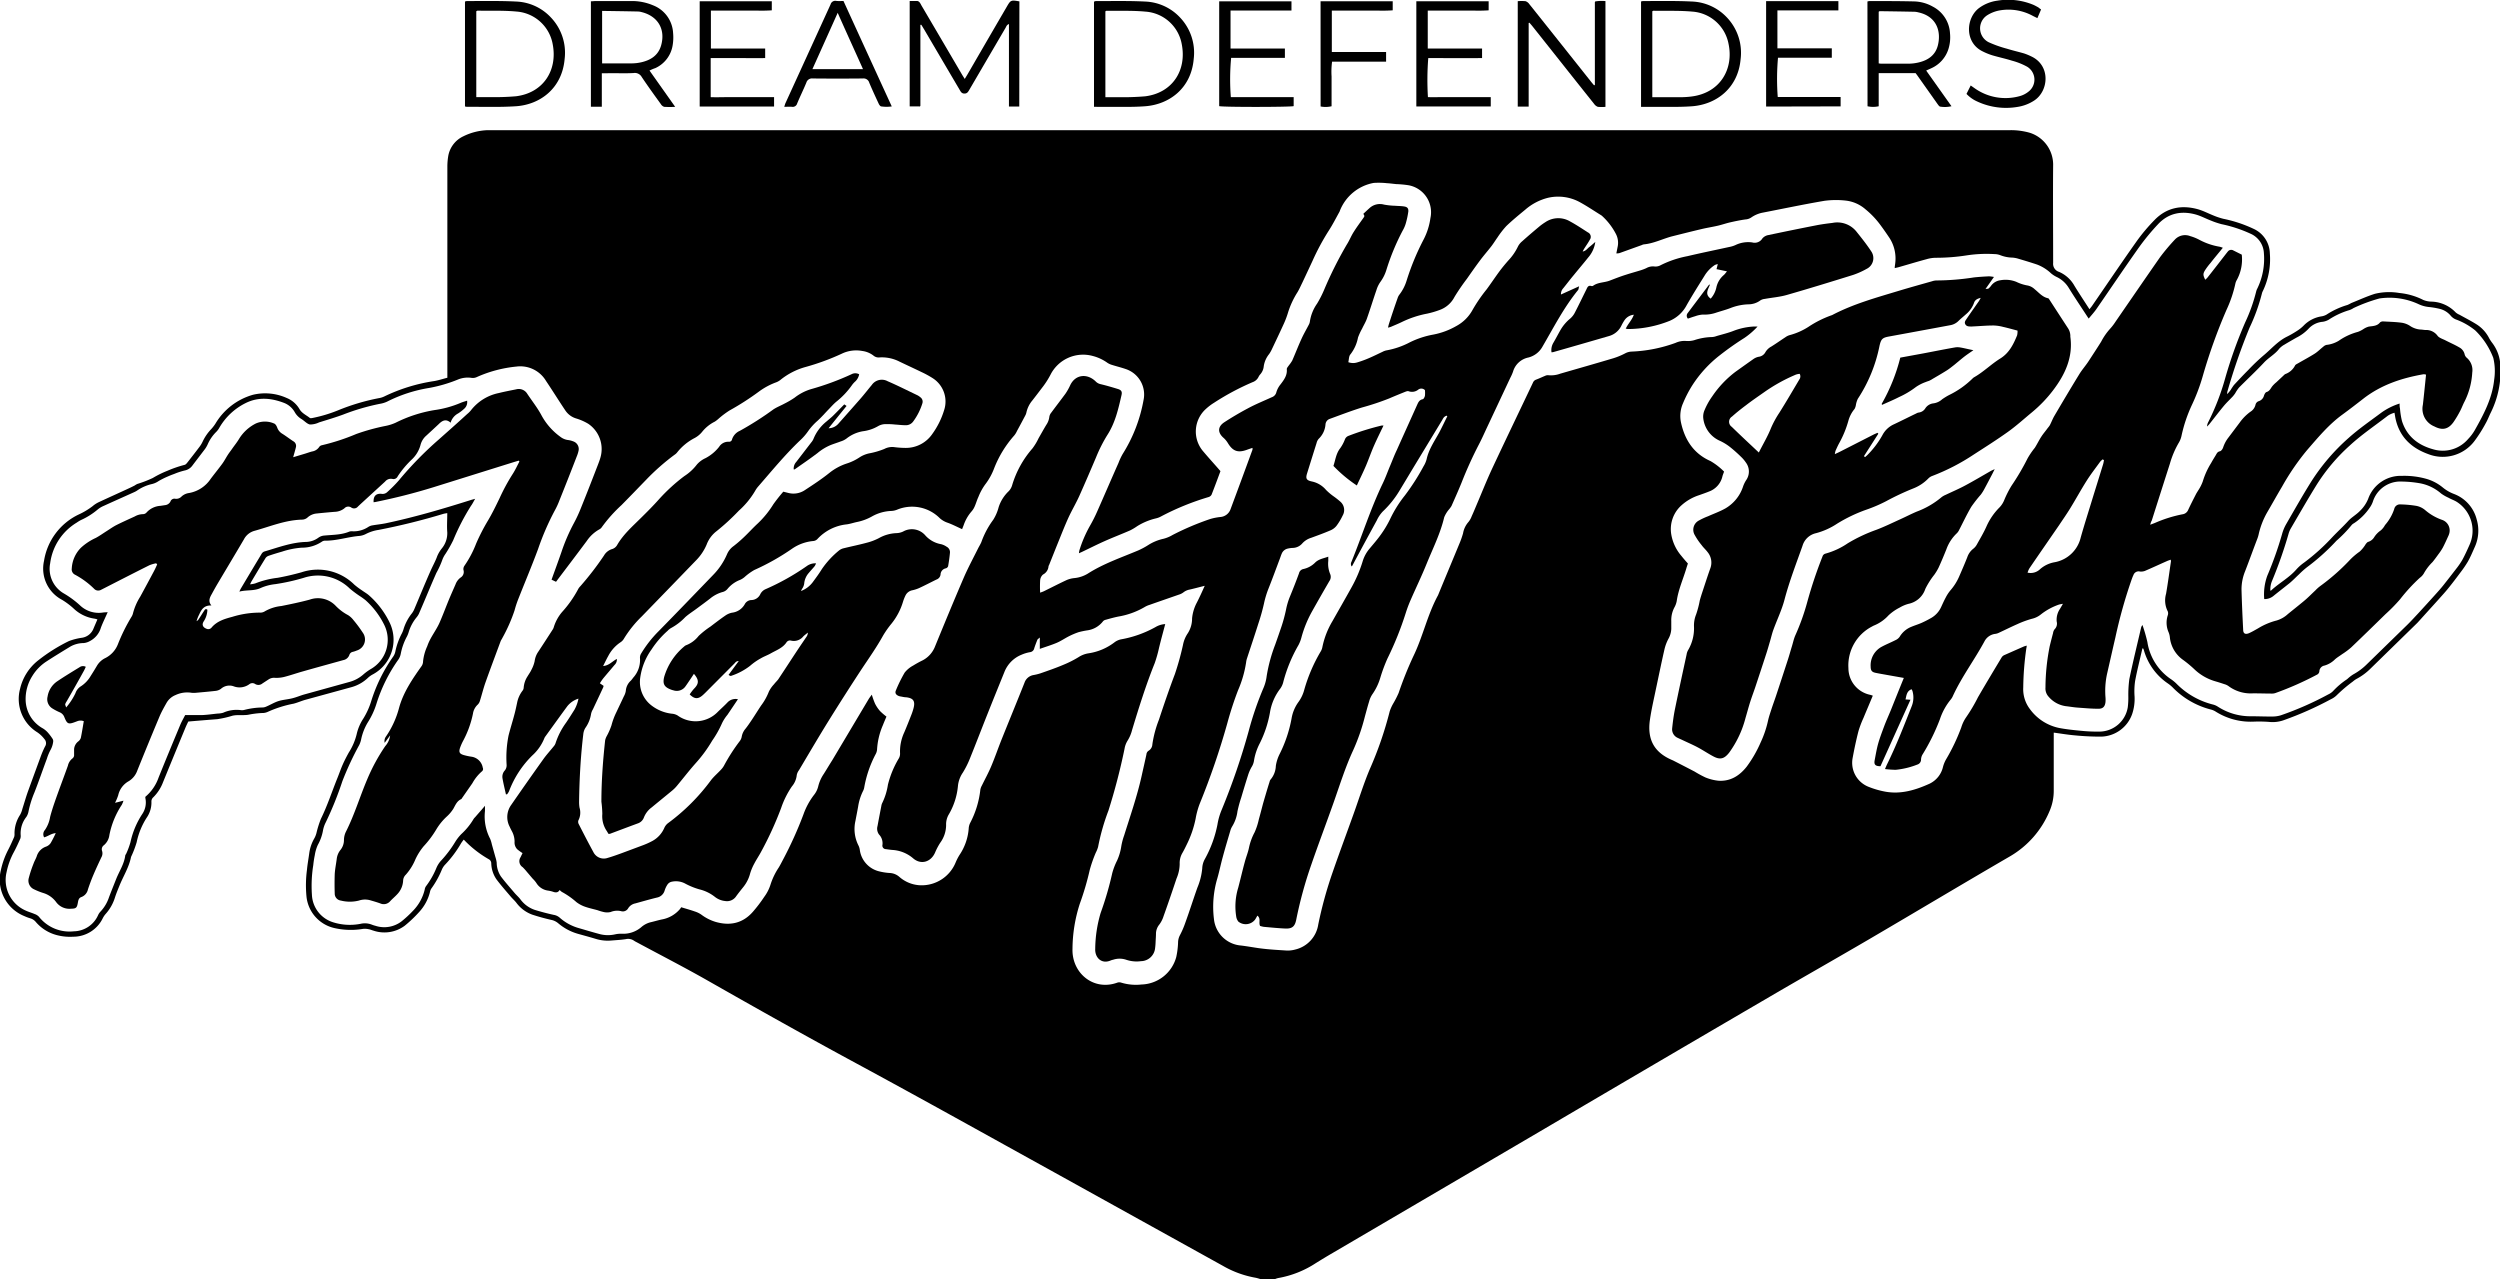 <svg id="Layer_1" data-name="Layer 1" xmlns="http://www.w3.org/2000/svg" viewBox="0 0 592.87 303.36"><title>DreamDefendersFightPacLogo</title><path d="M309,550.33c-.45-.12-.89-.28-1.35-.36a23.61,23.61,0,0,1-7.67-2.81Q280,536.09,260,525c-15.62-8.63-31.2-17.33-46.9-25.82-11.9-6.43-23.68-13.05-35.43-19.74-5.48-3.12-11.11-6-16.67-9a6.15,6.15,0,0,1-.66-.37,2.42,2.42,0,0,0-1.93-.39c-1.17.19-2.36.24-3.54.34a9.72,9.72,0,0,1-3.63-.4c-1.41-.43-2.84-.81-4.26-1.21a12.47,12.47,0,0,1-4.63-2.49,3.64,3.64,0,0,0-1.61-.79c-1.51-.34-3-.75-4.48-1.23a8.15,8.15,0,0,1-3.85-2.86c-.4-.51-.89-.94-1.31-1.43-1.14-1.34-2.31-2.66-3.37-4.07a7,7,0,0,1-1.26-3.85,1.08,1.08,0,0,0-.58-.95,25.76,25.76,0,0,1-5.94-4.66,10.18,10.18,0,0,0-.66.91,26.67,26.67,0,0,1-3.82,5.09,4,4,0,0,0-.74,1.18,21.61,21.61,0,0,1-2.47,4.43,2.1,2.1,0,0,0-.32.8,10.85,10.85,0,0,1-2.53,4.72,30.46,30.46,0,0,1-3.44,3.28,8.08,8.08,0,0,1-7.4,1.19c-.39-.1-.75-.28-1.14-.34a4.18,4.18,0,0,0-1.36-.09,17.51,17.51,0,0,1-6.88-.21,8.55,8.55,0,0,1-6.54-7.48,27.87,27.87,0,0,1,.11-6.26c.12-1.33.37-2.64.55-4a9.62,9.62,0,0,1,1.23-3.56,5.56,5.56,0,0,0,.47-1.19,23.85,23.85,0,0,1,1.06-3.39c1.55-3.14,2.62-6.48,3.93-9.71.43-1.07.8-2.17,1.27-3.22s.91-1.88,1.41-2.79a14.31,14.31,0,0,0,1.87-4.34,11.2,11.2,0,0,1,1.6-3.75,17.73,17.73,0,0,0,1.82-4,37.71,37.71,0,0,1,5.28-10.72,3.26,3.26,0,0,0,.48-1.17,16.07,16.07,0,0,1,1.53-4.26,5.8,5.8,0,0,0,.4-1,11.33,11.33,0,0,1,2-3.79,4.61,4.61,0,0,0,.57-1c1.31-3.09,2.57-6.2,3.93-9.25.5-1.11,1.1-2.17,1.51-3.33a7.71,7.71,0,0,1,1.11-1.84,5.7,5.7,0,0,0,1.26-3.8c-.12-1.47,0-2.95,0-4.54-.36.07-.63.1-.89.17a154.26,154.26,0,0,1-15.42,3.82,9.64,9.64,0,0,0-2.93.93,4.22,4.22,0,0,1-1.65.5c-2.73.23-5.36,1.16-8.12,1.12a1.26,1.26,0,0,0-.7.22,8.43,8.43,0,0,1-4.8,1.44,19.28,19.28,0,0,0-4.65.93c-1.08.31-2.15.63-3.21,1a1.47,1.47,0,0,0-.73.54c-1.14,1.84-2.24,3.7-3.35,5.56-.08.15-.15.31-.32.66a5.7,5.7,0,0,0,1.27-.23A20.75,20.75,0,0,1,75.78,384c1.91-.34,3.81-.79,5.68-1.31A12.28,12.28,0,0,1,94,385.62a18.36,18.36,0,0,0,1.8,1.35c.56.41,1.17.74,1.68,1.19a20.4,20.4,0,0,1,4.83,6.33,9.33,9.33,0,0,1-3.93,12.41,5.54,5.54,0,0,0-1.06.73,9.19,9.19,0,0,1-4,2.3l-10.94,3c-.93.26-1.82.67-2.76.91a27.58,27.58,0,0,0-6.14,1.94,3,3,0,0,1-1.36.28,21.55,21.55,0,0,0-3.31.42c-1.23.19-2.54-.06-3.74.23a23.85,23.85,0,0,1-3.56.81c-2.26.17-4.52.36-6.89.56-.22.47-.49,1-.72,1.57q-2.64,6.39-5.26,12.8a10,10,0,0,1-2.33,3.61,1.29,1.29,0,0,0-.43,1,6.28,6.28,0,0,1-1.1,3.79,17.28,17.28,0,0,0-2.4,5.86,24.12,24.12,0,0,1-1.17,3.13,2.71,2.71,0,0,0-.17.39c-.5,2.48-1.87,4.59-2.79,6.9-.35.86-.71,1.73-1,2.62a10.41,10.41,0,0,1-2.26,4,5,5,0,0,0-.66,1,7.77,7.77,0,0,1-7,4.36,12.34,12.34,0,0,1-4-.41,9.76,9.76,0,0,1-4.86-3.08,2.67,2.67,0,0,0-1.32-.87,10.44,10.44,0,0,1-1.41-.53,9.33,9.33,0,0,1-5.57-10.87,19.25,19.25,0,0,1,1.7-4.77c.53-1,1-2.08,1.46-3.13a2.39,2.39,0,0,0,.08-.85,8.07,8.07,0,0,1,1.32-4.39,5.43,5.43,0,0,0,.54-1.39c.44-1.37.83-2.75,1.31-4.11,1-2.75,2-5.48,3-8.21a21.75,21.75,0,0,1,1.06-2.48,1.43,1.43,0,0,0-.13-1.77,7.07,7.07,0,0,0-1.7-1.62,9.28,9.28,0,0,1-4.07-10.34A12,12,0,0,1,19,403.6a39.94,39.94,0,0,1,7.31-4.6,14.41,14.41,0,0,1,3.12-.79,3.48,3.48,0,0,0,2.64-2c.32-.76.65-1.52,1-2.34a4.15,4.15,0,0,0-.63-.18,9,9,0,0,1-5.07-2.47,17.76,17.76,0,0,0-2.68-2,8.36,8.36,0,0,1-4.28-9.24,14.73,14.73,0,0,1,8.23-11A17.13,17.13,0,0,0,31.94,367a6.68,6.68,0,0,1,1.45-.94c2.48-1.16,5-2.28,7.46-3.43.33-.15.64-.32,1-.49a6.21,6.21,0,0,1,.65-.39,27.63,27.63,0,0,0,3.71-1.43,23.28,23.28,0,0,1,3.47-1.71,27.53,27.53,0,0,1,4.07-1.4c.29-.06.56-.43.78-.71.93-1.19,1.86-2.38,2.77-3.59a6.94,6.94,0,0,0,.72-1.2,11.31,11.31,0,0,1,2.06-3,9.52,9.52,0,0,0,1-1.31,15.19,15.19,0,0,1,8.88-6.81,12.43,12.43,0,0,1,8,.76A6.18,6.18,0,0,1,81,344c.58,1,1.61,1.41,2.44,2.08.15.11.48.05.71,0a33.27,33.27,0,0,0,6.1-1.85,50.73,50.73,0,0,1,9.51-2.83,4.74,4.74,0,0,0,1.34-.41A41.06,41.06,0,0,1,113,337.33c1-.18,2-.51,3.06-.78V292.81c0-2.16,0-4.33,0-6.49a15.46,15.46,0,0,1,.18-2.15,6.36,6.36,0,0,1,3.58-4.86,14,14,0,0,1,5.82-1.47c.83,0,1.66,0,2.49,0H486.67a16.2,16.2,0,0,1,4.7.63,7.94,7.94,0,0,1,5.5,7.48c-.07,7.79,0,15.59,0,23.38a2,2,0,0,0,1.42,2.12,7.64,7.64,0,0,1,3.62,3.28c1.13,1.85,2.33,3.64,3.57,5.57.26-.33.46-.56.63-.81,3.5-5.08,6.95-10.2,10.51-15.23a42.26,42.26,0,0,1,4.31-5.13c2.86-2.94,6.39-3.61,10.26-2.54,1.28.36,2.47,1,3.71,1.49a16.47,16.47,0,0,0,2.34.78,31.43,31.43,0,0,1,7.15,2.37,6.57,6.57,0,0,1,3.87,5.83,17.44,17.44,0,0,1-1.66,8.93,2.38,2.38,0,0,0-.23.61,44,44,0,0,1-2.94,8.12,143.88,143.88,0,0,0-5.27,15.21,2.27,2.27,0,0,0,0,.51c.35-.41.6-.69.81-1a14,14,0,0,1,.78-1.17c1.12-1.21,2.25-2.41,3.42-3.58a46.33,46.33,0,0,1,3.51-3.36c1.85-1.52,3.41-3.42,5.62-4.51a23.56,23.56,0,0,0,2.34-1.34,8.88,8.88,0,0,0,1.6-1.26,7.49,7.49,0,0,1,4.23-2.22,3.54,3.54,0,0,0,1.2-.4,18.66,18.66,0,0,1,5-2.31,7.89,7.89,0,0,0,.87-.44c1.87-.75,3.7-1.59,5.61-2.2a14.39,14.39,0,0,1,5.81-.2,15.8,15.8,0,0,1,5.68,1.65,5.43,5.43,0,0,0,2,.4,8.23,8.23,0,0,1,5.68,2.55,3.24,3.24,0,0,0,.9.55c1.41.79,2.86,1.52,4.22,2.39a8.39,8.39,0,0,1,2.84,3.21,9.38,9.38,0,0,0,.65,1,9.56,9.56,0,0,1,2,5.4,22.17,22.17,0,0,1-2.27,11.21c-.42.84-.74,1.73-1.21,2.54a32.92,32.92,0,0,1-2.65,4.19,9.42,9.42,0,0,1-11,3.11c-4-1.45-6.77-4.06-7.72-8.34-.1-.45-.16-.91-.26-1.46a6.3,6.3,0,0,0-.7.24,4.59,4.59,0,0,0-.95.52c-3,2.31-6.16,4.44-8.94,7a44,44,0,0,0-7.81,9.23c-2.11,3.4-4.1,6.88-6.12,10.33a5.76,5.76,0,0,0-.63,1.49,102.58,102.58,0,0,1-3.86,11,5.25,5.25,0,0,0-.43,2.37c.08,0,.14,0,.15,0,1.89-1.78,4.25-3,6-5a10.7,10.7,0,0,1,1.85-1.64,48.45,48.45,0,0,0,6.73-6.07c1.23-1.29,2.55-2.5,3.76-3.83.81-.88,1.92-1.48,2.77-2.37a8.33,8.33,0,0,0,1.93-2.83,8.18,8.18,0,0,1,8-5.47,19.36,19.36,0,0,1,5.67.67,10.83,10.83,0,0,1,4,2.06,9.36,9.36,0,0,0,2.68,1.56,8.74,8.74,0,0,1,5.4,6.07,9.37,9.37,0,0,1-.48,6.55c-.51,1.15-1,2.32-1.62,3.42a26.1,26.1,0,0,1-1.76,2.58c-.92,1.24-1.86,2.48-2.83,3.68-.74.93-1.55,1.8-2.34,2.69-1.22,1.36-2.46,2.72-3.69,4.08-.46.51-.89,1-1.38,1.52l-11.07,10.81a13.85,13.85,0,0,1-3.2,2.39,5.29,5.29,0,0,0-1,.69,35.4,35.4,0,0,0-3.86,3.28,4.82,4.82,0,0,1-1.33.91,79.62,79.62,0,0,1-11.26,5,7.84,7.84,0,0,1-3.41.39,31.76,31.76,0,0,0-3.78-.06,15.57,15.57,0,0,1-9-2.45,4,4,0,0,0-1.09-.44,19.3,19.3,0,0,1-8.9-5.12,8.23,8.23,0,0,0-1.17-1,14.22,14.22,0,0,1-5.78-8,2.42,2.42,0,0,0-.19-.4c-.07.05-.15.07-.16.11-.58,2.57-1.24,5.12-1.72,7.7a17.19,17.19,0,0,0-.12,3.66,11.22,11.22,0,0,1-.58,4.15,8,8,0,0,1-7.33,5.34,62.46,62.46,0,0,1-6.26-.3c-1.65-.14-3.28-.42-5-.65v1.15c0,4.15,0,8.29,0,12.44a12.09,12.09,0,0,1-1.05,5.15A22.28,22.28,0,0,1,486.72,450c-11.22,6.52-22.36,13.19-33.56,19.75-7.72,4.52-15.5,8.92-23.22,13.43q-27.4,16-54.78,32.11l-49.09,28.78c-1.34.78-2.66,1.58-4,2.41a23.73,23.73,0,0,1-9,3.58,4.41,4.41,0,0,0-.7.23Zm174-192.07c-.26.5-.41.81-.56,1.11-.62,1.18-1.23,2.36-1.87,3.54a9.89,9.89,0,0,1-.85,1.35,32.62,32.62,0,0,0-2.26,2.89c-1.1,1.86-2,3.81-3,5.72a2.61,2.61,0,0,1-.46.59,9.7,9.7,0,0,0-2.45,3.78c-.59,1.47-1.2,2.93-1.86,4.37a12.79,12.79,0,0,1-1,1.65,18.79,18.79,0,0,0-2.13,3.36,5.32,5.32,0,0,1-4,3.55,8.38,8.38,0,0,0-2.09.89,11.24,11.24,0,0,0-2.64,1.84,9.49,9.49,0,0,1-3.5,2.43,2.75,2.75,0,0,0-.38.2,10.39,10.39,0,0,0-5.63,9.88,6.46,6.46,0,0,0,5.09,6.32,5.67,5.67,0,0,1,.69.22c-.75,1.81-1.49,3.53-2.2,5.25a24.23,24.23,0,0,0-1.19,3.13c-.55,2.12-1,4.27-1.4,6.44a6.12,6.12,0,0,0,3.81,6.8,20.44,20.44,0,0,0,4,1.15c3.71.66,7.16-.41,10.47-1.91a5.88,5.88,0,0,0,3.15-3.94,7.54,7.54,0,0,1,.72-1.79,46.42,46.42,0,0,0,3.62-7.6,8.67,8.67,0,0,1,1.17-2.43,39.58,39.58,0,0,0,2.8-4.74c1.84-3.17,3.74-6.33,5.63-9.48a1.49,1.49,0,0,1,.64-.52q2.26-1,4.54-2c.2-.09.43-.14.73-.24,0,.25,0,.39-.06.52a70.18,70.18,0,0,0-.75,9.38,7.8,7.8,0,0,0,1.59,5.17,11.4,11.4,0,0,0,7.05,4.49c1.66.31,3.35.48,5,.64a38.92,38.92,0,0,0,4.32.2,6.86,6.86,0,0,0,6.83-5.79,18.47,18.47,0,0,0,.13-2.48,27.74,27.74,0,0,1,.24-4.19c.86-4.13,1.87-8.22,2.82-12.33a2.62,2.62,0,0,1,.29-.49,37.6,37.6,0,0,1,1.17,4.05,13,13,0,0,0,5.49,8.73,9.4,9.4,0,0,1,1.35,1.08,18.43,18.43,0,0,0,8.72,5,3.84,3.84,0,0,1,1.17.52,14.18,14.18,0,0,0,7.89,2.26c1.66,0,3.32.08,5,.06a6.57,6.57,0,0,0,2.12-.32,75.07,75.07,0,0,0,11.17-4.93,3.72,3.72,0,0,0,1.14-.8,18.16,18.16,0,0,1,3.28-2.78c.11-.08.21-.19.32-.28a8.62,8.62,0,0,1,1.21-.9,14.08,14.08,0,0,0,3.19-2.39l9.61-9.37c.9-.89,1.75-1.82,2.61-2.74q1.93-2.1,3.85-4.23c.72-.8,1.45-1.6,2.12-2.45,1-1.26,2-2.55,3-3.85a18.23,18.23,0,0,0,1.46-2.13c.62-1.14,1.15-2.32,1.68-3.51A8.12,8.12,0,0,0,592.61,366c-.63-.4-1.37-.63-2-1a9.54,9.54,0,0,1-1.74-1,10.59,10.59,0,0,0-4.9-2.4,27.1,27.1,0,0,0-4.4-.43,6.82,6.82,0,0,0-6.88,4.77,5.57,5.57,0,0,1-.68,1.33,13.38,13.38,0,0,1-3.79,3.78,1.83,1.83,0,0,0-.59.47,30.27,30.27,0,0,1-3.57,3.68,50.64,50.64,0,0,1-7,6.29,20.58,20.58,0,0,0-1.85,1.65c-.74.69-1.44,1.42-2.21,2.07-1.24,1-2.55,2-3.78,3a3.33,3.33,0,0,1-2.29.83,12.91,12.91,0,0,1,.73-5.55,84,84,0,0,0,3.5-9.88,10.16,10.16,0,0,1,1-2.39c1.93-3.34,3.83-6.7,5.89-10a48.49,48.49,0,0,1,8.91-10.41c2.44-2.18,5.16-4.05,7.77-6a15.45,15.45,0,0,1,4.3-2.14c0,.44,0,.79.09,1.14a18.32,18.32,0,0,0,.47,3c1.16,3.67,3.86,5.75,7.44,6.72a7.9,7.9,0,0,0,8.26-2.46,10.81,10.81,0,0,0,1.56-2.07c2.13-3.77,4.16-7.59,4.61-12a13.53,13.53,0,0,0-.21-5.15,18,18,0,0,0-4.28-6.52,16.14,16.14,0,0,0-4.39-2.53,3.06,3.06,0,0,1-1.41-.94,4.92,4.92,0,0,0-2.61-1.64,18.51,18.51,0,0,0-2.56-.44,7.46,7.46,0,0,1-2.47-.68,16.36,16.36,0,0,0-9.28-1.35,37.7,37.7,0,0,0-6.15,2.28,4.15,4.15,0,0,1-1,.49,18.24,18.24,0,0,0-4.88,2.27,4.1,4.1,0,0,1-1.4.49,5.16,5.16,0,0,0-3.34,1.6,10.15,10.15,0,0,1-2.93,2.17c-.94.54-1.88,1.07-2.8,1.63a4.87,4.87,0,0,0-1.28,1c-1,1.33-2.53,2.1-3.65,3.33-1.87,2-3.92,3.9-5.86,5.86a8.72,8.72,0,0,0-.9,1.34,7.25,7.25,0,0,1-.58.76c-.71.76-1.49,1.48-2.15,2.28-1.17,1.41-2.28,2.88-3.43,4.32a6.82,6.82,0,0,1-.53.55,2.31,2.31,0,0,1,.29-1.06,57.45,57.45,0,0,0,4-10.36,107.38,107.38,0,0,1,4.73-13.23,39.71,39.71,0,0,0,2.64-7.42,3,3,0,0,1,.28-.7,16.13,16.13,0,0,0,1.54-8.31,5.3,5.3,0,0,0-3.2-4.66,31.78,31.78,0,0,0-6.85-2.25,19,19,0,0,1-2.54-.86c-1.21-.46-2.37-1.1-3.61-1.44-3.39-.92-6.48-.31-8.92,2.33a53.82,53.82,0,0,0-4.47,5.42c-3.44,4.85-6.76,9.8-10.14,14.69-.53.76-1.16,1.44-1.82,2.25l-.28-.41c-1.47-2.26-3-4.52-4.41-6.8a6.68,6.68,0,0,0-2.81-2.61,6.43,6.43,0,0,1-1.43-.91,10,10,0,0,0-3.28-2.07c-1.56-.53-3.15-1-4.74-1.47a6.38,6.38,0,0,0-1.16-.19,8.22,8.22,0,0,1-2.85-.57,3.84,3.84,0,0,0-1.37-.26,31.47,31.47,0,0,0-6.79.33,47,47,0,0,1-7,.54,8.13,8.13,0,0,0-2.34.34c-2.19.59-4.36,1.25-6.54,1.87-.3.09-.61.15-1,.24,0-.44.08-.75.11-1.07a9,9,0,0,0-1.36-6.09c-.67-1-1.36-2-2.05-2.93a20.37,20.37,0,0,0-3.63-3.85,8.55,8.55,0,0,0-4.78-2.08,20.55,20.55,0,0,0-5,.07c-4.87.83-9.7,1.85-14.55,2.79a7,7,0,0,0-2.77,1.16,2.81,2.81,0,0,1-1.4.46c-1.2.17-2.4.42-3.59.69-1,.23-1.93.56-2.91.79-1.3.3-2.62.5-3.91.81-2.28.54-4.55,1.11-6.82,1.68s-4.43,1.72-6.82,1.94a1.91,1.91,0,0,0-.51.17L394,307a3.14,3.14,0,0,1-.72.07l.29-1.47a4.56,4.56,0,0,0-.35-3.07,15.29,15.29,0,0,0-3.32-4.35,1.74,1.74,0,0,0-.26-.19c-1.62-1-3.21-2.08-4.88-3a10.72,10.72,0,0,0-7.65-1.12,13,13,0,0,0-5.42,2.82c-1.53,1.26-3.07,2.52-4.5,3.89a21,21,0,0,0-2.11,2.72c-.5.69-.94,1.43-1.47,2.11-.86,1.11-1.79,2.16-2.63,3.29-1.08,1.44-2.11,2.92-3.14,4.39a50.64,50.64,0,0,0-2.93,4.28,6.37,6.37,0,0,1-3.56,3.12,20.94,20.94,0,0,1-2.9.85,23.92,23.92,0,0,0-5.94,1.95c-.87.43-1.77.79-2.67,1.18a6.66,6.66,0,0,1-.7.2,7.68,7.68,0,0,1,.19-.81q1-3.14,2.1-6.25a2.63,2.63,0,0,1,.4-.76,10.45,10.45,0,0,0,1.72-3.35,59.54,59.54,0,0,1,4.1-9.87,15.71,15.71,0,0,0,1.54-4.94A6.5,6.5,0,0,0,344,290.9a25.58,25.58,0,0,0-2.91-.27c-.75-.07-1.5-.18-2.25-.22a18,18,0,0,0-3.11-.06,10.69,10.69,0,0,0-8,6.57,1.57,1.57,0,0,1-.12.3c-.84,1.51-1.62,3.06-2.56,4.5a55.68,55.68,0,0,0-3.83,7.14c-.81,1.73-1.61,3.46-2.43,5.19-.36.74-.7,1.5-1.12,2.21a20.21,20.21,0,0,0-2.2,4.68,20.78,20.78,0,0,1-1,2.71c-.91,2-1.86,4-2.81,6a7.88,7.88,0,0,1-.73,1.3,6,6,0,0,0-1.26,2.84,3.33,3.33,0,0,1-.82,1.94,2.51,2.51,0,0,0-.42.62,2.45,2.45,0,0,1-1.41,1.25,60,60,0,0,0-9.15,4.89,12.51,12.51,0,0,0-1.89,1.43,7.2,7.2,0,0,0-.64,10.13c1.29,1.54,2.64,3,4.06,4.65-.65,1.75-1.36,3.68-2.11,5.58a1.18,1.18,0,0,1-.69.56,61.9,61.9,0,0,0-11.29,4.6,4.59,4.59,0,0,1-1.2.46,14.86,14.86,0,0,0-4.47,1.86,12.83,12.83,0,0,1-1.68,1c-1.95.85-3.94,1.61-5.88,2.47s-3.71,1.76-5.56,2.64l-.68.3a4.49,4.49,0,0,1,.11-.7,29.5,29.5,0,0,1,2.47-5.75,35.08,35.08,0,0,0,1.8-3.57c1.68-3.79,3.31-7.6,5-11.4a14.43,14.43,0,0,1,1-2.13,35.76,35.76,0,0,0,4.93-12.73,6.36,6.36,0,0,0-4.18-7.39c-1.09-.38-2.22-.65-3.32-1a3.94,3.94,0,0,1-1.06-.49,10.42,10.42,0,0,0-3.51-1.63,8.66,8.66,0,0,0-10,4.48,20.18,20.18,0,0,1-2,3.09c-.76,1-1.52,2-2.3,3a6.65,6.65,0,0,0-1.41,2.88,2.6,2.6,0,0,1-.27.7c-.64,1.21-1.28,2.42-1.94,3.62a4.9,4.9,0,0,1-.67,1.1,25.93,25.93,0,0,0-4.73,7.7,14.8,14.8,0,0,1-2.17,3.93,13.35,13.35,0,0,0-1.59,2.93c-.34.72-.55,1.49-.87,2.22a4.45,4.45,0,0,1-.72,1.18,9.76,9.76,0,0,0-1.89,3.25c-.13.36-.28.71-.39,1-1.22-.55-2.3-1.12-3.45-1.53a5.26,5.26,0,0,1-1.83-1.06,9.27,9.27,0,0,0-10.21-2,4.17,4.17,0,0,1-1.26.27,10.06,10.06,0,0,0-4.64,1.31,12.1,12.1,0,0,1-3.63,1.33c-.78.17-1.53.43-2.32.54a11,11,0,0,0-7,3.51,1.53,1.53,0,0,1-.93.44,10.5,10.5,0,0,0-5,1.79,55.28,55.28,0,0,1-9,5.08,13.39,13.39,0,0,0-2.34,1.7,4.6,4.6,0,0,1-1,.63,7.21,7.21,0,0,0-3,2.13,2.19,2.19,0,0,1-1.24.78,8,8,0,0,0-2.85,1.49c-1.08.85-2.19,1.65-3.28,2.46-.9.67-1.86,1.27-2.68,2a13.43,13.43,0,0,1-3.31,2.55,3.4,3.4,0,0,0-.85.67,21.66,21.66,0,0,0-3.81,4.41,15,15,0,0,0-2.72,6.86,7,7,0,0,0,2.64,6.41,9.65,9.65,0,0,0,4.94,2,3.07,3.07,0,0,1,1.31.42,7.32,7.32,0,0,0,9.58-.92c.78-.76,1.59-1.48,2.33-2.27a2.63,2.63,0,0,1,2.39-.67l-2.49,3.7a9.73,9.73,0,0,0-1.29,2,24.1,24.1,0,0,1-2.32,4.12,32.6,32.6,0,0,1-4,5.44c-1.53,1.73-2.94,3.56-4.42,5.34a8.25,8.25,0,0,1-1.07,1.06c-1.61,1.33-3.24,2.65-4.87,4a5.42,5.42,0,0,0-1.83,2.36,2.32,2.32,0,0,1-1.49,1.44c-2.2.81-4.39,1.64-6.58,2.46a1.63,1.63,0,0,1-.35,0l-.38-.64a6.22,6.22,0,0,1-1.07-4.08,25.91,25.91,0,0,0-.22-2.89c0-4.87.36-9.73.89-14.58a3.93,3.93,0,0,1,.43-1.08,15.66,15.66,0,0,0,1.07-2.46,16.35,16.35,0,0,1,1.17-3.13c.58-1.24,1.18-2.47,1.75-3.71a4,4,0,0,0,.48-1.31,3.6,3.6,0,0,1,1.2-2.45,7,7,0,0,0,.54-.68,6.24,6.24,0,0,0,1.62-4.65,1.87,1.87,0,0,1,.28-1.1,27.62,27.62,0,0,1,4.12-5.27c4.32-4.4,8.6-8.85,12.88-13.29a16,16,0,0,0,3.37-5,4.56,4.56,0,0,1,1.54-1.91,30.62,30.62,0,0,0,2.45-2.11c1.13-1.07,2.17-2.23,3.31-3.28a22.49,22.49,0,0,0,3.67-4.52,38.33,38.33,0,0,1,2.37-3l1.15.29a4.86,4.86,0,0,0,3.95-.65c2-1.31,4-2.62,5.84-4.1a13.09,13.09,0,0,1,4.14-2.23,12,12,0,0,0,2.91-1.39,6.81,6.81,0,0,1,2.35-1,18.48,18.48,0,0,0,3.61-1.05A4,4,0,0,1,222,353a22,22,0,0,0,2.69.19,7.58,7.58,0,0,0,6.37-3.3,19,19,0,0,0,2.79-5.6,6.56,6.56,0,0,0-2.73-7.66,22.67,22.67,0,0,0-2.56-1.4c-1.75-.85-3.52-1.66-5.27-2.5a9.16,9.16,0,0,0-4.71-1,1.89,1.89,0,0,1-1.48-.44,5.51,5.51,0,0,0-2.66-1.09,7.85,7.85,0,0,0-4.85.65,55.59,55.59,0,0,1-8.51,3.13A16.42,16.42,0,0,0,195,337.1a3.77,3.77,0,0,1-1.14.6,16.4,16.4,0,0,0-3.88,2.11,64.1,64.1,0,0,1-7,4.5,20.39,20.39,0,0,0-2.65,2,6.39,6.39,0,0,1-.85.65,9,9,0,0,0-3,2.42,5.84,5.84,0,0,1-1.73,1.44,12.83,12.83,0,0,0-4.23,3.48,2.45,2.45,0,0,1-.56.5,53.3,53.3,0,0,0-6.73,5.92c-1.94,2-3.91,4.05-5.89,6.05a34.66,34.66,0,0,0-4.67,5.24,1.52,1.52,0,0,1-.55.49,8.72,8.72,0,0,0-3,2.76c-2.4,3.23-4.84,6.43-7.29,9.68l-1.06-.5c.8-2.24,1.6-4.39,2.35-6.57a43.86,43.86,0,0,1,3-6.93,33,33,0,0,0,1.67-3.63c1.34-3.31,2.63-6.63,3.93-10,.23-.6.47-1.21.64-1.83a7.23,7.23,0,0,0-2.87-8,12.68,12.68,0,0,0-2.94-1.29,4.7,4.7,0,0,1-2.47-1.82c-1.57-2.33-3.05-4.73-4.62-7.06a7.1,7.1,0,0,0-7-3.41,30.08,30.08,0,0,0-9.37,2.47,2.22,2.22,0,0,1-1.23.22,6.12,6.12,0,0,0-3.28.38,33.87,33.87,0,0,1-6.84,2,34,34,0,0,0-10,3.26,6.45,6.45,0,0,1-1.65.5,51.88,51.88,0,0,0-8.7,2.54c-1.89.7-3.83,1.27-5.75,1.87a5,5,0,0,1-2.17.5c-.71-.15-1.3-.86-2-1.29a4.48,4.48,0,0,1-1.57-1.58,5,5,0,0,0-2.46-2.21c-3.07-1.2-6.17-1.52-9.22,0a14.8,14.8,0,0,0-6.23,5.84,4.31,4.31,0,0,1-.75,1,9.45,9.45,0,0,0-2,2.91,6.5,6.5,0,0,1-.64,1.12c-1,1.32-2,2.62-3,3.94a2.94,2.94,0,0,1-1.85,1.18,16.85,16.85,0,0,0-2.46.81c-.5.18-1,.37-1.49.59a19,19,0,0,0-2.21,1.1,4.63,4.63,0,0,1-1.55.7,10.14,10.14,0,0,0-3.55,1.55,4.13,4.13,0,0,1-.65.36c-2.43,1.1-4.87,2.18-7.3,3.29a5.69,5.69,0,0,0-1.38.83,16.72,16.72,0,0,1-4,2.52,8.86,8.86,0,0,0-1,.61,13.25,13.25,0,0,0-6.29,9.63,6.75,6.75,0,0,0,3.3,7.2,22.15,22.15,0,0,1,3.73,2.75,6.44,6.44,0,0,0,5.48,1.74c.33-.05.68-.05,1.13-.08-.58,1.31-1.16,2.47-1.61,3.67a5.23,5.23,0,0,1-2.58,3.16,3.75,3.75,0,0,1-1.49.49,6.52,6.52,0,0,0-3.12.8c-1.94,1.18-3.88,2.36-5.78,3.6a10.9,10.9,0,0,0-3.29,3.4,10.18,10.18,0,0,0-1.59,5.75,7.89,7.89,0,0,0,4.11,6.7,5.34,5.34,0,0,1,1.07.88,11.41,11.41,0,0,1,1.12,1.45,1.09,1.09,0,0,1,.24.75,5.38,5.38,0,0,1-.63,2,11.66,11.66,0,0,0-.87,2.09c-1,2.67-1.91,5.36-2.95,8a23.86,23.86,0,0,0-1.39,4.42,3.56,3.56,0,0,1-.53,1.39A6.3,6.3,0,0,0,14.87,445a2,2,0,0,1-.08.84c-.5,1.12-1,2.23-1.59,3.31a16.86,16.86,0,0,0-1.67,4.66A7.91,7.91,0,0,0,16,462.88c.71.34,1.49.55,2.21.86a2.49,2.49,0,0,1,1,.64,9.22,9.22,0,0,0,8.24,3.45A6.42,6.42,0,0,0,33.23,464a3.12,3.12,0,0,1,.6-.88,9.1,9.1,0,0,0,2-3.4c.55-1.45,1.13-2.88,1.7-4.32.73-1.83,1.87-3.5,2.14-5.52,0-.16.17-.31.24-.48a18.27,18.27,0,0,0,1-2.71A19.68,19.68,0,0,1,43.72,440a4.9,4.9,0,0,0,.73-3.73,1,1,0,0,1,0-.35,10.39,10.39,0,0,0,3.13-4.56c1.68-4.18,3.41-8.34,5.14-12.5.34-.81.79-1.58,1.16-2.31,1.35,0,2.54,0,3.72,0s2.66-.23,4-.36a5.35,5.35,0,0,0,1.28-.19,7.75,7.75,0,0,1,4.3-.61,2.15,2.15,0,0,0,.75-.07,18.12,18.12,0,0,1,4.15-.57,2.28,2.28,0,0,0,1-.2c1-.42,1.92-1,2.93-1.32s2.19-.39,3.27-.66,1.91-.65,2.87-.92c3.61-1,7.22-2,10.83-3a8.15,8.15,0,0,0,3.11-1.69,12.51,12.51,0,0,1,1.72-1.27,8,8,0,0,0,3.26-10.58,19.35,19.35,0,0,0-4.43-5.82,17.23,17.23,0,0,0-1.4-1,26.47,26.47,0,0,1-2.32-1.74A10.77,10.77,0,0,0,82,384a48.26,48.26,0,0,1-6.74,1.5,11.57,11.57,0,0,0-3.44.9c-1.61.77-3.31.41-5.09.87.18-.38.26-.57.37-.75q2.46-4.14,4.94-8.26a1.24,1.24,0,0,1,.64-.51c3.25-.94,6.43-2.17,9.87-2.26a5.17,5.17,0,0,0,2.92-1,2.76,2.76,0,0,1,1.49-.52c2-.19,4-.15,5.85-.93a2,2,0,0,1,.85-.07,6.27,6.27,0,0,0,3.59-1,2.68,2.68,0,0,1,.87-.38c1.1-.2,2.21-.3,3.3-.52,6.75-1.42,13.35-3.36,19.92-5.43.36-.12.73-.22,1.31-.38-.4.7-.65,1.22-1,1.69a53.35,53.35,0,0,0-4.21,8.16,31.45,31.45,0,0,1-1.81,3.19,6.08,6.08,0,0,0-.72,1.32,20.34,20.34,0,0,1-1.46,3.22c-1.37,3.1-2.64,6.24-4,9.36a4,4,0,0,1-.64,1.11,10.23,10.23,0,0,0-1.9,3.49,6.12,6.12,0,0,1-.43,1.1,14.25,14.25,0,0,0-1.48,4.16,3.63,3.63,0,0,1-.52,1.27,37.31,37.31,0,0,0-5.26,10.61,18.14,18.14,0,0,1-2,4.3,12.83,12.83,0,0,0-1.59,4,5.7,5.7,0,0,1-.47,1.41,71.58,71.58,0,0,0-4,8.59,80.89,80.89,0,0,1-3.92,9.72,7,7,0,0,0-.67,1.94,10.86,10.86,0,0,1-1.22,3.42,9.18,9.18,0,0,0-.73,2.47,23,23,0,0,0-.36,2.35,31,31,0,0,0-.32,7,7.14,7.14,0,0,0,4.91,6.51,13.2,13.2,0,0,0,6.63.4,4.51,4.51,0,0,1,2.7.21,6.48,6.48,0,0,0,.82.26,6.74,6.74,0,0,0,6.25-1.09,27.73,27.73,0,0,0,2.69-2.5,10.74,10.74,0,0,0,2.75-5,1.84,1.84,0,0,1,.3-.79,19.21,19.21,0,0,0,2.46-4.31,6.18,6.18,0,0,1,1-1.63,27.34,27.34,0,0,0,3.52-4.65,10.45,10.45,0,0,1,1.4-1.78,15.74,15.74,0,0,0,2.92-3.59,2.3,2.3,0,0,1,.35-.41c.54-.63,1.09-1.25,1.63-1.87l.71-.84c0,.55,0,.9,0,1.23a11.44,11.44,0,0,0,1.23,6.6,7.45,7.45,0,0,1,.4,1.32l.84,3a7.13,7.13,0,0,1,.31,1.35,6,6,0,0,0,1,3.26c1,1.34,2.14,2.61,3.23,3.9.44.52,1,1,1.38,1.51a7,7,0,0,0,3.43,2.52c1.48.45,3,.86,4.49,1.18a2.84,2.84,0,0,1,1.42.67A11.47,11.47,0,0,0,147,467c1.69.49,3.38,1,5.08,1.46a7.72,7.72,0,0,0,3.85.07,6.72,6.72,0,0,1,1.49-.13,6.55,6.55,0,0,0,4.61-1.54,5.28,5.28,0,0,1,2.36-1.21c.84-.2,1.67-.45,2.52-.63a7.32,7.32,0,0,0,4.32-2.48,3.06,3.06,0,0,0,.28-.42c1.17.36,2.21.64,3.22,1a5.76,5.76,0,0,1,1.54.74,10.87,10.87,0,0,0,3.35,1.72c3.4,1,6.45.39,8.86-2.34a34.36,34.36,0,0,0,2.75-3.61,9.86,9.86,0,0,0,1.43-2.77,16.15,16.15,0,0,1,2-4.18c.33-.55.63-1.14.93-1.71a90.92,90.92,0,0,0,4.94-10.93,16.7,16.7,0,0,1,2.47-4.54,5.27,5.27,0,0,0,1-2,9,9,0,0,1,1.33-3c.67-1.06,1.31-2.15,2-3.23L216,412.71c.2-.32.43-.61.72-1a19,19,0,0,0,.75,2.1,8.24,8.24,0,0,0,1.2,1.79,14.91,14.91,0,0,0,1.52,1.31c-.29.7-.57,1.33-.83,2a16.88,16.88,0,0,0-1.4,5.86,2.8,2.8,0,0,1-.36,1.1,26.82,26.82,0,0,0-2.68,7.85,2.86,2.86,0,0,1-.27.81,12.41,12.41,0,0,0-1.17,3.69c-.2,1.14-.43,2.27-.64,3.4a8.64,8.64,0,0,0,.73,5.89,3.33,3.33,0,0,1,.3,1,6.06,6.06,0,0,0,4.67,5.12A13.42,13.42,0,0,0,221,454a3.68,3.68,0,0,1,2.24.91,8,8,0,0,0,4.94,2,8.71,8.71,0,0,0,8.44-5.46,12.73,12.73,0,0,1,.89-1.72,12.92,12.92,0,0,0,2.2-6.47,3.4,3.4,0,0,1,.38-1.22,22.11,22.11,0,0,0,2.37-7.82,3.27,3.27,0,0,1,.38-1c.74-1.53,1.56-3,2.21-4.57.87-2.05,1.59-4.17,2.42-6.25,1.81-4.51,3.66-9,5.46-13.53a2.73,2.73,0,0,1,2.11-1.81,12,12,0,0,0,1.67-.41c1.8-.63,3.62-1.25,5.38-2a25.06,25.06,0,0,0,3.66-1.84,6,6,0,0,1,2.38-.91,13.38,13.38,0,0,0,6.2-2.65,3.92,3.92,0,0,1,1.44-.65,26.24,26.24,0,0,0,8.21-2.91,5.08,5.08,0,0,1,2.32-.72c-.5,1.9-1,3.71-1.44,5.52a31.34,31.34,0,0,1-1.05,3.74c-2.09,5.19-3.75,10.52-5.37,15.86a8.75,8.75,0,0,1-1.09,2.56,5.29,5.29,0,0,0-.7,1.9,145.73,145.73,0,0,1-3.81,14.64,51.41,51.41,0,0,0-2.46,8.62,7.44,7.44,0,0,1-.56,1.4,32.06,32.06,0,0,0-1.42,4.06,65.89,65.89,0,0,1-2.35,8A35.38,35.38,0,0,0,264.31,472c-.18,5.68,4.94,10.06,10.63,8a1.49,1.49,0,0,1,.93,0,11.91,11.91,0,0,0,4.82.44,8.79,8.79,0,0,0,8.23-6.53,18.82,18.82,0,0,0,.43-3.53,3.82,3.82,0,0,1,.44-1.63,21,21,0,0,0,1.29-3c1-2.75,1.87-5.53,2.85-8.28a15.55,15.55,0,0,0,1.15-4.59,4.85,4.85,0,0,1,.6-2.15,27.91,27.91,0,0,0,3-8.19,15.51,15.51,0,0,1,1.05-3.62,162.47,162.47,0,0,0,6.37-18.6,75.62,75.62,0,0,1,3.51-10.22,10.35,10.35,0,0,0,.75-2.8,36.93,36.93,0,0,1,2-7.4c.51-1.43,1-2.85,1.49-4.29a36.37,36.37,0,0,0,1.1-4.06,16.41,16.41,0,0,1,.92-3.09c.76-1.84,1.48-3.68,2.16-5.54a1.32,1.32,0,0,1,1-1,5.57,5.57,0,0,0,2.74-1.45c.89-.94,2.06-1.06,3.2-1.49,0,.41,0,.73,0,1a6.33,6.33,0,0,0,.43,3.08,1.72,1.72,0,0,1-.17,1.71c-1.36,2.34-2.7,4.68-4,7a27.16,27.16,0,0,0-2.63,6.38,8.2,8.2,0,0,1-.7,1.8,35.33,35.33,0,0,0-3.58,8.67,4.53,4.53,0,0,1-.74,1.66,12.58,12.58,0,0,0-2.45,5.7,26.56,26.56,0,0,1-2.41,7.27,13.53,13.53,0,0,0-1.38,4.18,3.89,3.89,0,0,1-.58,1.48,9.7,9.7,0,0,0-.81,1.87c-.57,1.79-1.11,3.58-1.64,5.37a30.89,30.89,0,0,0-.88,3.23,8.91,8.91,0,0,1-1.23,3.54,4.08,4.08,0,0,0-.47,1.09c-.61,2.07-1.23,4.13-1.79,6.22-.46,1.66-.8,3.36-1.27,5a23.69,23.69,0,0,0-.81,9.73,7,7,0,0,0,6.44,6.24c1.39.17,2.77.42,4.15.62,2.21.31,4.45.43,6.68.57a6.68,6.68,0,0,0,2-.24,7.18,7.18,0,0,0,5.46-5.93A96.42,96.42,0,0,1,326,453.83c1.59-4.59,3.29-9.15,4.93-13.73,1.3-3.59,2.41-7.26,3.9-10.77a86.35,86.35,0,0,0,4.71-13.68,10,10,0,0,1,.89-1.94,23.54,23.54,0,0,0,1.22-2.4,86.51,86.51,0,0,1,3.45-8.62c2.3-4.69,3.36-9.9,5.87-14.51a1.21,1.21,0,0,0,.09-.2c1.64-4,3.29-7.92,4.92-11.88a21.49,21.49,0,0,0,.95-2.65,5.47,5.47,0,0,1,1.27-2.68,4.67,4.67,0,0,0,.79-1.4c.38-.82.72-1.65,1.07-2.48,1.25-2.92,2.41-5.87,3.75-8.75,3.19-6.82,6.46-13.6,9.69-20.41a1.25,1.25,0,0,1,.72-.72c.75-.28,1.46-.62,2.19-.92a1.45,1.45,0,0,1,.72-.14,6.35,6.35,0,0,0,2.87-.37c4.19-1.21,8.39-2.4,12.56-3.65a16.55,16.55,0,0,0,2.79-1.15,3.54,3.54,0,0,1,1.52-.43,34.29,34.29,0,0,0,10.46-2.07,5.13,5.13,0,0,1,2.51-.45,5.46,5.46,0,0,0,1.92-.19,14.39,14.39,0,0,1,4.22-.74,3.53,3.53,0,0,0,1.05-.23c1.39-.41,2.8-.74,4.13-1.27a15.53,15.53,0,0,1,4.84-1h.78a17.75,17.75,0,0,1-3.13,2.71,68.84,68.84,0,0,0-5.83,4.11,28.5,28.5,0,0,0-6.6,7.25,28.1,28.1,0,0,0-2.12,4.12,7.44,7.44,0,0,0-.51,4.46c.88,4.18,3,7.48,7,9.25a15.31,15.31,0,0,1,3.24,2.51c-.17.49-.32.82-.4,1.17a5,5,0,0,1-3.19,3.56c-.77.32-1.55.58-2.33.86a11.59,11.59,0,0,0-4.11,2.34,7.57,7.57,0,0,0-2.5,6.92,10.5,10.5,0,0,0,2.4,5.13c.49.62,1,1.2,1.55,1.82-.13.4-.26.77-.37,1.15-.77,2.58-1.9,5.06-2.28,7.76a5.08,5.08,0,0,1-.56,1.52,6.47,6.47,0,0,0-.73,3.23c0,.61,0,1.23,0,1.84a5.26,5.26,0,0,1-.68,2.36,10.27,10.27,0,0,0-.94,2.51c-.71,3.09-1.34,6.2-2,9.3-.51,2.47-1.09,4.93-1.45,7.43-.69,4.86,1.23,7.76,5.19,9.47.14.06.27.11.4.18,1.66.85,3.33,1.71,5,2.58a26.46,26.46,0,0,0,2.56,1.39,11.1,11.1,0,0,0,3.12.79c2.82.17,4.95-1.15,6.68-3.33a29,29,0,0,0,3.33-5.79,24.23,24.23,0,0,0,1.73-5.11c.21-.94.53-1.86.83-2.79s.74-2.11,1.09-3.17q1.39-4.2,2.76-8.42c.36-1.09.66-2.21,1-3.31.25-.82.43-1.68.76-2.47a53.31,53.31,0,0,0,2.87-8,103.66,103.66,0,0,1,3.6-10.76,1,1,0,0,1,.72-.71,17.53,17.53,0,0,0,5.28-2.45,37.32,37.32,0,0,1,6.73-3.18c1.95-.73,3.83-1.66,5.73-2.52,1.31-.59,2.59-1.26,3.92-1.82a19.82,19.82,0,0,0,5.86-3.41,4.4,4.4,0,0,1,1-.57c1.53-.73,3.09-1.39,4.58-2.19,2.1-1.12,4.14-2.34,6.21-3.52C482.41,358.49,482.56,358.43,482.93,358.26Z" transform="translate(-9.97 -246.97)"/><path d="M251.69,272.24h-2.45V252.67c-.54.19-.63.61-.81.91q-4.32,7.38-8.63,14.76c-.26.44-.48.82-1.12.82s-.86-.42-1.11-.85q-4.26-7.23-8.5-14.46c-.2-.33-.41-.67-.61-1l-.15,0s-.07,0-.07.06a1.65,1.65,0,0,0,0,.32l0,18.72a.38.38,0,0,1,0,.1l-.1.16H225.7v-25c.64,0,1.25,0,1.84,0a.91.91,0,0,1,.51.32,3.3,3.3,0,0,1,.39.65q4.83,8.21,9.64,16.42c.19.33.4.65.68,1.09l.67-1.11q4.63-8,9.29-16c.93-1.61,1-1.64,3-1.28Z" transform="translate(-9.97 -246.97)"/><path d="M372.49,252.42v19.83H369.9v-25a10.17,10.17,0,0,1,1.84,0,1.76,1.76,0,0,1,.89.68c2.33,2.9,4.63,5.81,6.95,8.72l7.74,9.74c.22.28.46.55.68.81l.14-.05a.12.12,0,0,0,.05-.07,3.22,3.22,0,0,0,0-.43q0-9.58,0-19.15s0-.06.1-.19a9.5,9.5,0,0,1,2.41-.08v25.08a9.7,9.7,0,0,1-1.79,0,1.84,1.84,0,0,1-.89-.69q-4.12-5.16-8.21-10.33-3.22-4.06-6.46-8.14c-.21-.27-.45-.52-.67-.79Z" transform="translate(-9.97 -246.97)"/><path d="M269.41,272.3V247.37a1.6,1.6,0,0,1,.4-.14c3.93,0,7.87-.09,11.79.11a11.93,11.93,0,0,1,8.25,3.82,12.11,12.11,0,0,1,3.21,9.76c-.59,7.05-5.85,10.83-11.53,11.25-3.19.24-6.42.11-9.62.15Zm2.7-2.28c1.1,0,2.14,0,3.18,0a62.25,62.25,0,0,0,6.26-.21c6.43-.8,9.87-6.12,8.68-12.31a9.4,9.4,0,0,0-8.59-7.77c-3.08-.29-6.2-.16-9.29-.2-.06,0-.13.06-.24.13Z" transform="translate(-9.97 -246.97)"/><path d="M399.14,247.32a2.86,2.86,0,0,1,.47-.1c3.86,0,7.72-.08,11.57.11a12,12,0,0,1,8.36,3.82,12.16,12.16,0,0,1,3.21,9.87c-.61,6.86-5.77,10.76-11.62,11.16-3.23.23-6.49.1-9.73.14h-2.26Zm2.67,22.7c2.39,0,4.66,0,6.93,0a20.53,20.53,0,0,0,2.48-.18c6.75-.9,9.94-6.57,8.66-12.52a9.42,9.42,0,0,0-8.62-7.6c-3-.27-6.12-.15-9.18-.2-.07,0-.13.06-.27.12Z" transform="translate(-9.97 -246.97)"/><path d="M120.24,272.21V247.34a2,2,0,0,1,.45-.12c3.93,0,7.87-.08,11.79.12a11.88,11.88,0,0,1,8.15,3.79,12.13,12.13,0,0,1,3.24,9.85c-.61,6.95-5.82,10.82-11.59,11.19-3.84.25-7.71.11-11.57.13A2,2,0,0,1,120.24,272.21Zm2.68-22.57V270c1.13,0,2.2,0,3.27,0a59.89,59.89,0,0,0,6.15-.2c6.4-.79,9.89-6.07,8.71-12.3a9.42,9.42,0,0,0-8.58-7.79c-3.08-.29-6.2-.16-9.29-.21C123.11,249.51,123.05,249.57,122.92,249.64Z" transform="translate(-9.97 -246.97)"/><path d="M452.83,247.32a2.86,2.86,0,0,1,.47-.1c3.57,0,7.14,0,10.7.09a9.48,9.48,0,0,1,4.33,1.23,7.56,7.56,0,0,1,4.08,6.35,9.31,9.31,0,0,1-.35,3.63,7.44,7.44,0,0,1-4.1,4.64c-.35.17-.72.32-1.2.54l6,8.46a6.79,6.79,0,0,1-2.64.1c-.25,0-.49-.39-.68-.64l-4.62-6.53c-.2-.29-.42-.58-.56-.77h-8.76v7.85a6.09,6.09,0,0,1-2.65,0ZM455.5,262a4.41,4.41,0,0,0,.57.07c2.23,0,4.46,0,6.7,0a10.59,10.59,0,0,0,2.24-.3c2.21-.53,3.92-1.71,4.51-4,.82-3.17-.13-6.89-4.63-7.87a4.19,4.19,0,0,0-.85-.14c-2.77-.06-5.55-.1-8.32-.14-.06,0-.12.07-.22.14Z" transform="translate(-9.97 -246.97)"/><path d="M164,263.7l6.09,8.61a24,24,0,0,1-2.59,0,1.42,1.42,0,0,1-.79-.62c-1.54-2.13-3.09-4.27-4.55-6.45a1.87,1.87,0,0,0-1.93-.95c-2.08.12-4.18,0-6.27.05h-1.27v7.94h-2.59v-25c.4,0,.75-.06,1.1-.06h8.44a12.7,12.7,0,0,1,5.17,1,7.44,7.44,0,0,1,4.78,6.53,11.22,11.22,0,0,1-.13,3.12,7.18,7.18,0,0,1-4.1,5.26C164.93,263.27,164.53,263.44,164,263.7Zm-11.24-14.07V262c2.42,0,4.76,0,7.1,0a10.33,10.33,0,0,0,2.14-.25c2.29-.51,4.07-1.65,4.75-4,1.1-3.87-.8-7-4.7-7.93a3.26,3.26,0,0,0-.75-.12c-2.77-.06-5.54-.1-8.32-.14C152.87,249.51,152.81,249.58,152.71,249.63Z" transform="translate(-9.97 -246.97)"/><path d="M428.8,272.24v-25h17.14v2.19H431.48v9h12.9v2.23H431.62a56.58,56.58,0,0,0-.06,9.32h14.91v2.22Z" transform="translate(-9.97 -246.97)"/><path d="M345.85,247.27H363v2.15a35.34,35.34,0,0,1-3.58.06c-1.19,0-2.38,0-3.57,0h-7.29v9h12.88v2.26c-4.24.05-8.51,0-12.76,0a66.74,66.74,0,0,0-.08,9.26c1.21.05,2.46,0,3.7,0H363.5v2.22H345.85Z" transform="translate(-9.97 -246.97)"/><path d="M301.79,258.48h12.89v2.22H301.93a55.23,55.23,0,0,0-.07,9.31h14.9v2.13c-.84.23-16.55.26-17.66,0V247.28h17.14v2.19H301.79Z" transform="translate(-9.97 -246.97)"/><path d="M175.9,247.27H193v2.15a35.39,35.39,0,0,1-3.58.06c-1.19,0-2.38,0-3.57,0h-7.29v9h12.87v2.26c-2.11.05-4.25,0-6.4,0h-6.52c0,3.09,0,6.1,0,9.27,1.32.05,2.57,0,3.81,0h11.22v2.22H175.9Z" transform="translate(-9.97 -246.97)"/><path d="M210,247.21c3.81,8.34,7.6,16.61,11.45,25a9,9,0,0,1-2.48,0c-.22,0-.49-.37-.61-.63-.78-1.67-1.55-3.34-2.25-5a1.39,1.39,0,0,0-1.51-1q-6,.06-11.9,0a1.39,1.39,0,0,0-1.51,1c-.69,1.66-1.49,3.28-2.18,4.94a1.08,1.08,0,0,1-1.23.78c-.56-.05-1.14,0-1.83,0,.13-.38.19-.65.3-.89q5.35-11.7,10.69-23.4a1.15,1.15,0,0,1,1.3-.83C208.77,247.25,209.34,247.21,210,247.21Zm4.63,16.16c-2-4.48-4-8.83-6-13.36l-6,13.36Z" transform="translate(-9.97 -246.97)"/><path d="M494,249.22c-.3.73-.57,1.35-.87,2.05-.4-.2-.75-.36-1.09-.54a12.05,12.05,0,0,0-8.07-1.25,8.32,8.32,0,0,0-2.68,1.07,3.69,3.69,0,0,0,.26,6.42,27.19,27.19,0,0,0,4.36,1.55c1.34.42,2.71.73,4.06,1.12a13.82,13.82,0,0,1,1.7.7c4.66,2.16,4.17,8.23.68,10.49a10,10,0,0,1-3.91,1.49,16.19,16.19,0,0,1-9.51-1.25,7.94,7.94,0,0,1-2.61-1.83l1-2,.84.59a12.61,12.61,0,0,0,10.8,1.93,5.71,5.71,0,0,0,2.09-1.08,3.58,3.58,0,0,0-.35-5.89,16,16,0,0,0-3.59-1.43c-1.55-.49-3.14-.82-4.69-1.28a14.47,14.47,0,0,1-2.2-.89c-4.44-2.09-4.08-8-.86-10.36a9.46,9.46,0,0,1,4.27-1.7,15.61,15.61,0,0,1,8.59,1c.39.18.77.39,1.15.6C493.55,248.9,493.72,249,494,249.22Z" transform="translate(-9.97 -246.97)"/><path d="M323.14,247.27h17.11v2.15a35.39,35.39,0,0,1-3.58.06c-1.19,0-2.38,0-3.57,0h-7.29v9.82h12.87v2.29H325.87a18.16,18.16,0,0,0-.12,3.51c0,1.19,0,2.38,0,3.57v3.5a6.17,6.17,0,0,1-2.6.05Z" transform="translate(-9.97 -246.97)"/><path d="M295.67,385.89c-1.31.33-2.42.63-3.54.89a3.36,3.36,0,0,0-1.54.69,3.49,3.49,0,0,1-1.06.52c-2.31.81-4.62,1.6-6.93,2.42a5.22,5.22,0,0,0-1.18.52,18.3,18.3,0,0,1-6.27,2.26c-1,.21-2,.48-2.93.75a1.23,1.23,0,0,0-.65.34,5.69,5.69,0,0,1-3.82,2.19,19.37,19.37,0,0,0-2,.42,18.08,18.08,0,0,0-2.35,1c-.95.49-1.85,1.11-2.84,1.53-1.25.53-2.56.92-4,1.43v-2.7c-.33.3-.52.4-.58.55-.27.67-.53,1.35-.74,2a1.16,1.16,0,0,1-1,.93,8.53,8.53,0,0,0-2,.6,7.3,7.3,0,0,0-4.08,4.11c-1.31,3.24-2.63,6.48-3.92,9.73-1.43,3.58-2.8,7.18-4.25,10.76a21.23,21.23,0,0,1-1.69,3.37,6.79,6.79,0,0,0-1.16,3.21,16.31,16.31,0,0,1-2.13,6.64,4.57,4.57,0,0,0-.67,2.56,7.19,7.19,0,0,1-1.41,4.24,15,15,0,0,0-1.2,2.28c-1,2.32-3.41,3-5.26,1.35a8.29,8.29,0,0,0-4.93-1.95c-.5-.05-1-.12-1.5-.19a.83.83,0,0,1-.8-1,3,3,0,0,0-.81-2.47,2.32,2.32,0,0,1-.36-2c.29-1.59.6-3.18.91-4.78a2.21,2.21,0,0,1,.18-.62,15.1,15.1,0,0,0,1.38-4.41,22.76,22.76,0,0,1,2.54-6.17,2.21,2.21,0,0,0,.34-1.2,10.69,10.69,0,0,1,1-5.05c.59-1.39,1.15-2.8,1.7-4.21a13.83,13.83,0,0,0,.5-1.54c.43-1.67-.06-2.37-1.77-2.56-.43,0-.86-.12-1.28-.19a2.21,2.21,0,0,1-.52-.14c-.62-.27-.89-.69-.62-1.3a33.35,33.35,0,0,1,2.09-4.24,6.48,6.48,0,0,1,2-1.65,25.06,25.06,0,0,1,2.27-1.25,6.28,6.28,0,0,0,2.94-3.33c2.27-5.53,4.55-11.07,6.92-16.56,1-2.25,2.15-4.4,3.24-6.59.26-.52.57-1,.8-1.54a20.33,20.33,0,0,1,2.82-5.3,10.54,10.54,0,0,0,1.29-3,9.07,9.07,0,0,1,2.39-3.79,3.41,3.41,0,0,0,.83-1.49,23.43,23.43,0,0,1,4.78-8.63,13.43,13.43,0,0,0,1.45-2.4c.61-1.06,1.2-2.13,1.83-3.18a4.21,4.21,0,0,0,.73-1.88,2.08,2.08,0,0,1,.47-1.05c1.11-1.51,2.27-3,3.37-4.5a13.17,13.17,0,0,0,1.12-2c1.25-2.62,4.05-2.8,6-.93a2.28,2.28,0,0,0,1.15.67c1.4.33,2.79.74,4.16,1.16.81.25,1.05.62.85,1.47-.75,3.27-1.49,6.55-3.35,9.43a34.65,34.65,0,0,0-2.68,5.3c-1.31,3.08-2.63,6.16-4,9.22-.77,1.7-1.73,3.32-2.51,5-.85,1.86-1.6,3.77-2.37,5.67s-1.5,3.75-2.25,5.62a1.92,1.92,0,0,0-.14.29,2.42,2.42,0,0,1-1.31,2,2,2,0,0,0-.68,1.38,25.5,25.5,0,0,0,0,2.92c.34-.13.6-.21.84-.32,1.82-.89,3.61-1.82,5.44-2.67a6.2,6.2,0,0,1,1.86-.47,7.49,7.49,0,0,0,3.15-1.05c3.74-2.39,7.92-3.8,12-5.52a18.06,18.06,0,0,0,2.37-1.28,11.24,11.24,0,0,1,3.58-1.47,8.13,8.13,0,0,0,2.18-.91,64.56,64.56,0,0,1,8.95-3.79,13.05,13.05,0,0,1,2.43-.47,2.78,2.78,0,0,0,2.35-1.84q2.61-7,5.2-14.1a2.07,2.07,0,0,0,0-.45c-.5.17-.92.31-1.35.47-2.11.76-3.31.32-4.47-1.58a5.48,5.48,0,0,0-1-1.23c-1.46-1.25-1.48-2.66.14-3.73q2.72-1.77,5.58-3.29c1.85-1,3.79-1.78,5.69-2.65a1.65,1.65,0,0,0,1.08-1.2,5.29,5.29,0,0,1,1-1.86c.82-1.08,1.61-2.13,1.47-3.61,0-.28.31-.6.5-.89a8.51,8.51,0,0,0,.79-1.13c.75-1.71,1.42-3.46,2.2-5.16.52-1.15,1.16-2.24,1.74-3.36a2.24,2.24,0,0,0,.24-.7,9.89,9.89,0,0,1,1.71-4.28,25.51,25.51,0,0,0,1.75-3.46,91.68,91.68,0,0,1,5.34-10.62c.6-.94,1-2,1.61-2.94.7-1.12,1.5-2.19,2.27-3.28.32-.46.33-.45,0-1,.48-.45,1-.94,1.48-1.37a3.63,3.63,0,0,1,3.42-.82,17.15,17.15,0,0,0,2.68.28c.72.06,1.45.05,2.15.17s1,.44.94,1.2a19.49,19.49,0,0,1-.64,2.94,7.68,7.68,0,0,1-.7,1.58,54.52,54.52,0,0,0-3.85,9.28,9.58,9.58,0,0,1-1.43,2.88,6.84,6.84,0,0,0-.94,1.94c-.78,2.25-1.47,4.52-2.26,6.76-.28.81-.75,1.55-1.11,2.33a14.82,14.82,0,0,0-1,2.16,9.34,9.34,0,0,1-1.8,4c-.38.41-.34,1.21-.5,1.85a3.26,3.26,0,0,0,2.13.05,24.92,24.92,0,0,0,2.74-1c1.09-.46,2.15-1,3.23-1.5a3.46,3.46,0,0,1,.91-.34,19.08,19.08,0,0,0,5.6-1.93,21,21,0,0,1,5.63-1.84,17.44,17.44,0,0,0,5.35-2,9.52,9.52,0,0,0,3.87-3.83,36.62,36.62,0,0,1,3.36-4.9c1-1.35,1.94-2.78,2.94-4.14.69-.93,1.42-1.82,2.18-2.68a12.82,12.82,0,0,0,2.27-3.28,3.87,3.87,0,0,1,1-1.26c1.37-1.23,2.77-2.42,4.18-3.6a13.7,13.7,0,0,1,1.32-.94,5.47,5.47,0,0,1,5.86-.2c1.46.79,2.84,1.71,4.24,2.61a1.16,1.16,0,0,1,.45,1.76c-.39.73-.88,1.4-1.32,2.1-.11.17-.2.36-.37.68.8-.14,1.11-.71,1.57-1.06s.86-.72,1.43-1.22a7,7,0,0,1-1.67,3.68c-1.12,1.41-2.29,2.78-3.43,4.18-.84,1-1.66,2.09-2.5,3.13a2,2,0,0,0-.54,1.48l4.31-1.95c-.12.44-.12.74-.27.91-3.35,4.11-5.75,8.82-8.4,13.36a5.3,5.3,0,0,1-3.39,2.63,4.76,4.76,0,0,0-3.62,3.36,11.51,11.51,0,0,1-.66,1.48l-5.42,11.55c-.68,1.44-1.31,2.89-2.05,4.29a95.58,95.58,0,0,0-4.1,9.06c-.75,1.84-1.56,3.65-2.36,5.46a5.89,5.89,0,0,1-.56.78,6.93,6.93,0,0,0-1.17,1.9c-.9,3.82-2.65,7.31-4.12,10.91-1.21,3-2.6,5.86-3.88,8.8a30.34,30.34,0,0,0-1.1,2.93A76.76,76.76,0,0,1,339,403.14a37.61,37.61,0,0,0-1.66,4.45,13.63,13.63,0,0,1-1.9,4,5.62,5.62,0,0,0-.79,1.76c-.36,1.16-.67,2.35-1,3.54a47.65,47.65,0,0,1-2.8,8.05c-1.88,4.07-3.2,8.35-4.69,12.56-1.71,4.82-3.52,9.61-5.19,14.44a97.69,97.69,0,0,0-3.6,13.13c-.32,1.64-1,2.17-2.61,2.1s-3.38-.25-5.07-.4a5.52,5.52,0,0,1-.89-.22c-.41-.76.26-1.72-.64-2.44-.21.35-.36.66-.55.94a2.8,2.8,0,0,1-3.95.49,2.48,2.48,0,0,1-.53-1.25,15.23,15.23,0,0,1,.49-6.84c.53-2,1-4.06,1.55-6.07.3-1.15.77-2.25,1-3.4a13.54,13.54,0,0,1,1.33-3.63,15.46,15.46,0,0,0,1-3.07c.35-1.25.67-2.5,1-3.75.5-1.72,1-3.44,1.55-5.17a1.22,1.22,0,0,1,.2-.48,5.28,5.28,0,0,0,1.28-3.26,9.36,9.36,0,0,1,.92-2.87,31.23,31.23,0,0,0,2.81-8.38,9.26,9.26,0,0,1,1.65-3.94,8.65,8.65,0,0,0,1.37-2.91,38.28,38.28,0,0,1,3.86-9,3.1,3.1,0,0,0,.41-1,19.61,19.61,0,0,1,2.4-6.23c1.49-2.64,3-5.26,4.47-7.91a31.56,31.56,0,0,0,2.72-6.35,8.4,8.4,0,0,1,1.66-3c.92-1.1,1.87-2.19,2.7-3.37a25,25,0,0,0,2.1-3.52,28.61,28.61,0,0,1,3.53-5.67,52.76,52.76,0,0,0,4.43-6.92,6,6,0,0,0,.73-1.68c.51-2.34,1.86-4.28,3-6.35.66-1.26,1.27-2.55,1.91-3.83l-.19-.15a2.33,2.33,0,0,0-.57.34,3,3,0,0,0-.41.63q-3.13,5.17-6.28,10.36c-1.29,2.13-2.56,4.26-3.85,6.39a22.89,22.89,0,0,1-4,5,7.88,7.88,0,0,0-1.43,2.13c-1.92,3.51-3.81,7-5.71,10.56,0,.09-.12.17-.24.36a1.05,1.05,0,0,1-.06-1.09C333,374,335,367.6,337.9,361.58c.64-1.32,1.13-2.72,1.71-4.09s1-2.52,1.6-3.77c1.59-3.56,3.2-7.1,4.79-10.65.29-.63.52-1.25,1.34-1.42.23,0,.48-.51.55-.82a6.69,6.69,0,0,0,0-1.34,1.19,1.19,0,0,0-1.62-.09,2.35,2.35,0,0,1-2.25.35c-.24-.1-.63.07-.92.18-1.24.5-2.47,1-3.69,1.53a61.12,61.12,0,0,1-6.46,2.15c-2.58.8-5.1,1.78-7.64,2.7a1.5,1.5,0,0,0-1,1.28,5.26,5.26,0,0,1-1.62,3.45,2.39,2.39,0,0,0-.5,1q-1.14,3.62-2.26,7.23c-.37,1.2-.13,1.61,1.14,1.88a6,6,0,0,1,3.36,2,13.42,13.42,0,0,0,1.71,1.46,18.78,18.78,0,0,1,1.77,1.4,2.61,2.61,0,0,1,.48,3.2,14.21,14.21,0,0,1-1.43,2.4,3.59,3.59,0,0,1-1.42,1.11c-1.52.66-3.07,1.22-4.63,1.79a4.66,4.66,0,0,0-2.08,1.3,3.09,3.09,0,0,1-2.38,1.1,6.44,6.44,0,0,0-1.06.15,2,2,0,0,0-1.45,1.18c-.16.36-.28.74-.42,1.12-.91,2.42-1.8,4.86-2.76,7.27a22.18,22.18,0,0,0-1.05,3.51,47.6,47.6,0,0,1-1.31,4.67c-.89,2.82-1.83,5.61-2.75,8.42a4.92,4.92,0,0,0-.17.85,26.49,26.49,0,0,1-1.92,6.61,81.78,81.78,0,0,0-2.54,7.81,176.73,176.73,0,0,1-6.51,19,18.73,18.73,0,0,0-1,3.62,24.78,24.78,0,0,1-2.15,6.22c-.31.64-.63,1.29-1,1.93a4.73,4.73,0,0,0-.63,2.58,9,9,0,0,1-.75,3.46c-1,3-2,5.94-3.06,8.89a6.64,6.64,0,0,1-1,2,3.52,3.52,0,0,0-.81,2.06c0,.69-.06,1.37-.09,2.06a14.92,14.92,0,0,1-.12,1.5,3.42,3.42,0,0,1-3.35,3.09,7.68,7.68,0,0,1-3.52-.34,4.88,4.88,0,0,0-3.09,0,2.85,2.85,0,0,0-.52.15c-2.23,1-3.81-.68-3.72-2.7a30.92,30.92,0,0,1,1.28-8.53,76.58,76.58,0,0,0,2.75-9.43,15.47,15.47,0,0,1,1.15-3,12.8,12.8,0,0,0,1-3.39,15,15,0,0,1,.69-2.61c1.45-4.64,3.06-9.24,4.12-14,.38-1.72.78-3.44,1.15-5.17a1.15,1.15,0,0,1,.51-.88,1.85,1.85,0,0,0,.9-1.52,26.1,26.1,0,0,1,1.56-5.84c1.19-3.62,2.43-7.24,3.78-10.81a66,66,0,0,0,1.91-6.87,7.4,7.4,0,0,1,1.17-2.85,6.46,6.46,0,0,0,1-3.49,9.94,9.94,0,0,1,1-3.51C294.36,388.81,295,387.39,295.67,385.89Z" transform="translate(-9.97 -246.97)"/><path d="M519.89,371.41c.55-.21.89-.33,1.22-.47a31,31,0,0,1,6.39-2,1.7,1.7,0,0,0,1.37-1c.57-1.24,1.2-2.46,1.82-3.68.17-.35.4-.68.59-1a10,10,0,0,0,1.07-2.11,18.13,18.13,0,0,1,2-4.4c.31-.57.65-1.12,1-1.69s.43-.93,1.09-1.08c.31-.07.65-.57.76-.95a7.67,7.67,0,0,1,1.28-2.35l2.67-3.55a11.11,11.11,0,0,1,2.51-2.52,2.64,2.64,0,0,0,1.19-1.62,1.16,1.16,0,0,1,.83-.9,1.86,1.86,0,0,0,1.19-1.29c.1-.32.33-.77.59-.85.72-.22.95-.79,1.32-1.31a6.62,6.62,0,0,1,1-1l1.73-1.62a1.9,1.9,0,0,1,.41-.34,4.15,4.15,0,0,0,2.3-2c.11-.25.48-.41.76-.57,1.31-.76,2.65-1.47,3.93-2.28.72-.46,1.32-1.09,2-1.62a1.71,1.71,0,0,1,.79-.45,7,7,0,0,0,2.93-1,14.38,14.38,0,0,1,4.49-2.08,6,6,0,0,0,1.34-.68,4.51,4.51,0,0,1,1.27-.58c1-.14,2-.13,2.67-1a1.12,1.12,0,0,1,.81-.22c1.48.08,3,.12,4.42.32a4.93,4.93,0,0,1,2,.82,5.09,5.09,0,0,0,2.33.78c.39,0,.79.09,1.18.11a3.33,3.33,0,0,1,2.87,1.34c.42.58,1.33.8,2,1.17,1.06.54,2.13,1,3.17,1.61a2.49,2.49,0,0,1,1.28,1.67,1.56,1.56,0,0,0,.49.79,3.84,3.84,0,0,1,1.31,3.5,17.43,17.43,0,0,1-1.81,6.85c-.38.7-.64,1.45-1,2.15a24.21,24.21,0,0,1-1.65,2.78c-1.24,1.71-2.64,2-4.54,1a4.5,4.5,0,0,1-2.71-5.12c.27-2.36.5-4.73.75-7.15a1.89,1.89,0,0,0-.58-.1c-5.18.9-10.06,2.51-14.28,5.79-1.65,1.28-3.3,2.56-5,3.8-3.24,2.36-5.77,5.43-8.37,8.42a57.79,57.79,0,0,0-5.92,8.65c-1.22,2.05-2.37,4.13-3.57,6.18a18.7,18.7,0,0,0-2,5.25,7.76,7.76,0,0,1-.25.82c-1,2.6-1.93,5.21-2.93,7.79a11.41,11.41,0,0,0-.86,4.33c.08,3.17.23,6.34.39,9.51,0,1,.53,1.25,1.47.83.72-.33,1.4-.73,2.09-1.12a15.93,15.93,0,0,1,4.37-1.85,6.73,6.73,0,0,0,2.69-1.54c1.23-1,2.5-2,3.7-3,1-.81,1.85-1.71,2.78-2.57a9.24,9.24,0,0,1,1.29-1.14,49.79,49.79,0,0,0,6.73-5.91,15.41,15.41,0,0,1,2.51-2.18A7.83,7.83,0,0,0,571,376c.17-.2.36-.47.59-.53a2.51,2.51,0,0,0,1.41-1.1,5.63,5.63,0,0,1,1.57-1.62,4.47,4.47,0,0,0,1-1.26,11,11,0,0,0,2.19-3.82,1.37,1.37,0,0,1,1.45-1.08,26.14,26.14,0,0,1,3.76.34,4.58,4.58,0,0,1,2.11,1,12.39,12.39,0,0,0,4.09,2.35,2.65,2.65,0,0,1,1.59,3.35,3.07,3.07,0,0,1-.2.5c-.42.92-.83,1.85-1.3,2.74a12.47,12.47,0,0,1-1,1.5c-.46.64-.93,1.29-1.43,1.9a11.72,11.72,0,0,0-2.07,2.72,3.39,3.39,0,0,1-.93,1,41.06,41.06,0,0,0-4.68,5.09,40.17,40.17,0,0,1-3.48,3.55c-2.71,2.65-5.42,5.3-8.16,7.91a17.64,17.64,0,0,1-2.07,1.54c-.58.42-1.21.79-1.74,1.26a5.75,5.75,0,0,1-2.49,1.47A1.45,1.45,0,0,0,560,406.2a1,1,0,0,1-.63.8,74.7,74.7,0,0,1-9.78,4.32,2.47,2.47,0,0,1-.85.13c-1.51,0-3-.06-4.54-.05a8.82,8.82,0,0,1-5.78-1.75,3.25,3.25,0,0,0-1-.45c-.71-.24-1.44-.47-2.16-.68a12,12,0,0,1-5-2.93,27.78,27.78,0,0,0-2.58-2.13,7.47,7.47,0,0,1-3.12-5.23,4.17,4.17,0,0,0-.33-1.36,5.61,5.61,0,0,1-.17-4,1.41,1.41,0,0,0,0-.9,5.69,5.69,0,0,1-.41-4.19c.44-2.55.78-5.12,1.16-7.69a2,2,0,0,0-.06-.39c-.32.12-.63.21-.91.34-1.74.77-3.48,1.58-5.23,2.33a2.72,2.72,0,0,1-1.14.14,1.3,1.3,0,0,0-1.56.84c-.16.32-.28.66-.41,1a116.28,116.28,0,0,0-3.88,13.83c-.68,2.91-1.33,5.83-2,8.75a19,19,0,0,0-.34,5.38,6.65,6.65,0,0,1,0,1.18c-.13,1.07-.63,1.58-1.7,1.56-1.66,0-3.31-.16-5-.28-.89-.07-1.78-.23-2.68-.33a6.51,6.51,0,0,1-4.09-2.23,2.89,2.89,0,0,1-.76-2.19,50.92,50.92,0,0,1,1-9.78c.25-1.05.52-2.09.8-3.14a1.84,1.84,0,0,1,.35-.88,1.89,1.89,0,0,0,.51-1.86,4.6,4.6,0,0,1,.78-3l.7-1.2a8.48,8.48,0,0,0-.93.18,14.75,14.75,0,0,0-4.35,2.38,5.2,5.2,0,0,1-2.11,1,23.67,23.67,0,0,0-3.44,1.27c-1.48.65-2.93,1.38-4.4,2.06a2.74,2.74,0,0,1-.72.23,3.34,3.34,0,0,0-2.67,1.81c-2.37,4.38-5.38,8.38-7.47,12.92a3.53,3.53,0,0,1-.5.83,14.66,14.66,0,0,0-2.59,4.71,48.81,48.81,0,0,1-4.16,8.42,2.63,2.63,0,0,0-.31,1.1,1.23,1.23,0,0,1-.89,1.22,19,19,0,0,1-5.13,1.24,24.6,24.6,0,0,1-2.53-.18c.21-.47.33-.79.48-1.1,2.21-4.47,4-9.12,5.83-13.73a5.55,5.55,0,0,0,.2-3.7,2.6,2.6,0,0,0-.21-.4c-1.14.44-1.2,1.44-1.43,2.42l1.17.08-7.11,15.76c-1.23,0-1.59-.39-1.37-1.46.26-1.35.48-2.71.85-4s.89-2.66,1.39-4,1.08-2.59,1.61-3.89c1-2.5,2-5,3.06-7.59l-4-.71c-.89-.16-1.78-.31-2.66-.49s-1.2-.5-1.21-1.49a5,5,0,0,1,2.67-4.73c1.05-.56,2.15-1,3.21-1.54a2.36,2.36,0,0,0,1-.8,5.67,5.67,0,0,1,2.84-2.39c.77-.32,1.57-.56,2.32-.89a25.81,25.81,0,0,0,2.4-1.23,5.7,5.7,0,0,0,2.28-2.55c.35-.75.68-1.51,1.08-2.24a9.16,9.16,0,0,1,1.12-1.71,12.62,12.62,0,0,0,2.07-3.28c.66-1.52,1.31-3,1.93-4.58a4.27,4.27,0,0,1,1.41-2,3.29,3.29,0,0,0,.89-1.07c.77-1.38,1.59-2.75,2.23-4.19a15,15,0,0,1,3.16-4.6,5.45,5.45,0,0,0,1.12-1.81,24.53,24.53,0,0,1,1.67-3.27,56.76,56.76,0,0,0,3.83-6.52,18.48,18.48,0,0,1,1.7-2.48c.56-.88,1-1.82,1.58-2.7.44-.68,1-1.31,1.49-2a5.3,5.3,0,0,0,.5-.67c.38-.74.67-1.52,1.08-2.22,1.94-3.3,3.89-6.59,5.89-9.85.65-1.07,1.49-2,2.19-3.07,1-1.53,2-3.06,3-4.65a14.58,14.58,0,0,1,2.14-3.09,13,13,0,0,0,1.31-1.72c3.5-5.08,7-10.18,10.51-15.22a49.22,49.22,0,0,1,3.55-4.22,3.31,3.31,0,0,1,3.6-.8,11,11,0,0,1,2.2.89,15.61,15.61,0,0,0,4.79,1.63,5.85,5.85,0,0,1,.76.25c-1,1.25-2,2.41-2.9,3.58a15.55,15.55,0,0,0-1.36,1.81c-.48.82-.42,1.17.09,2.19a5,5,0,0,0,.52-.5q2.21-2.81,4.39-5.63c.16-.2.31-.4.47-.59a1,1,0,0,1,1.28-.23l2,1a10.17,10.17,0,0,1-1.17,6,2.94,2.94,0,0,0-.33.8,29.41,29.41,0,0,1-2.14,6.34,129.12,129.12,0,0,0-5.61,15.66,44.84,44.84,0,0,1-2.59,6.87,34.42,34.42,0,0,0-2.42,7.15,5.49,5.49,0,0,1-.58,1.62,21.52,21.52,0,0,0-2.21,5.15q-2.16,6.74-4.3,13.49C520.06,370.73,520,371,519.89,371.41Zm-11-15.34-.28-.16a5,5,0,0,0-.58.54c-1.07,1.49-2.21,2.94-3.19,4.49-1.37,2.16-2.59,4.41-3.93,6.59-.83,1.35-1.74,2.65-2.64,4-2.29,3.33-4.59,6.64-6.88,10a3.92,3.92,0,0,0-.33.56c-.1.21-.17.43-.26.68a3.22,3.22,0,0,0,3-.85,7.07,7.07,0,0,1,3.26-1.59,7.78,7.78,0,0,0,6.35-5.9c.94-3.33,2-6.61,3-9.91q1.13-3.62,2.24-7.23C508.81,356.84,508.85,356.45,508.93,356.07Z" transform="translate(-9.97 -246.97)"/><path d="M153,404.92c1.47-.13,2.2-1.17,3.26-1.68a1.78,1.78,0,0,1-.56,1.43c-.9,1.08-1.82,2.14-2.72,3.23a12.52,12.52,0,0,0-.75,1.11l.88.61a2.15,2.15,0,0,1-.1.38c-.8,1.73-1.62,3.45-2.43,5.18a3.52,3.52,0,0,0-.44,1.1,7.84,7.84,0,0,1-1.38,3.36,3.55,3.55,0,0,0-.46,1.42c-.64,5.34-.93,10.7-1,16.07a8.18,8.18,0,0,0,.11,1.4,4,4,0,0,1-.28,3,1.13,1.13,0,0,0,.1.9c1.13,2.22,2.27,4.43,3.46,6.61a2.76,2.76,0,0,0,3.39,1.38c1.08-.31,2.13-.69,3.18-1.07q2.69-1,5.36-2a18.35,18.35,0,0,0,2.16-1,6.43,6.43,0,0,0,2.71-3,2.88,2.88,0,0,1,.9-1.17,47.7,47.7,0,0,0,10.14-10.12c.71-.94,1.64-1.71,2.44-2.58a4.66,4.66,0,0,0,.7-.95,44,44,0,0,1,3.74-5.82,2.37,2.37,0,0,0,.46-1.05,3.88,3.88,0,0,1,.86-1.83c.56-.7,1.06-1.45,1.56-2.19.74-1.11,1.44-2.25,2.18-3.36a13.66,13.66,0,0,0,1.83-3.28,7,7,0,0,1,1.22-1.75c.3-.4.68-.75,1-1.16,1.42-2.13,2.81-4.28,4.22-6.42.81-1.23,1.65-2.45,2.48-3.68a1.77,1.77,0,0,0,.33-1c-.36.3-.75.57-1.08.9a2.85,2.85,0,0,1-2.9,1,1,1,0,0,0-1.13.48c-.92,1.31-2.39,1.81-3.69,2.55-.75.43-1.59.72-2.33,1.16a14.27,14.27,0,0,0-2.56,1.78,14.86,14.86,0,0,1-4.46,2.37.4.4,0,0,1-.3,0,2.25,2.25,0,0,1-.35-.21c.8-1.1,1.55-2.12,2.41-3.28-.65,0-.81.38-1.05.61l-6.79,6.82c-.26.26-.52.51-.79.74-1.06.89-1.88.85-3-.26a11.45,11.45,0,0,1,1-1.32c1.22-1.22,1.26-2.1,0-3.56l-.81,1.23c-.39.56-.76,1.14-1.16,1.69a2.5,2.5,0,0,1-2.86,1,4.44,4.44,0,0,1-.62-.19c-1.6-.6-2-1.36-1.6-3a14.78,14.78,0,0,1,4.74-7.21,1.45,1.45,0,0,1,.55-.34,6.91,6.91,0,0,0,2.88-2.17,20.08,20.08,0,0,1,2.79-2.21c1.17-.89,2.34-1.79,3.56-2.63a4.28,4.28,0,0,1,1.55-.67,4,4,0,0,0,3-1.94,1.85,1.85,0,0,1,1.64-1.06,2.39,2.39,0,0,0,2.07-1.36,2.48,2.48,0,0,1,1.2-1.19,56.33,56.33,0,0,0,9.8-5.48,3.45,3.45,0,0,1,2.23-.68,3.51,3.51,0,0,1-.32.67c-.43.53-.9,1-1.35,1.56a4.37,4.37,0,0,0-1.14,2.62,2.82,2.82,0,0,1-.37,1,4.46,4.46,0,0,0-.39.72,6.25,6.25,0,0,0,2.78-2.08c.74-1,1.48-2,2.16-3.1a20.84,20.84,0,0,1,4.18-4.51A2.82,2.82,0,0,1,210,377c1.82-.45,3.66-.82,5.47-1.31a13.19,13.19,0,0,0,2.92-1.1,9.2,9.2,0,0,1,4.21-1.19,4,4,0,0,0,1.55-.38,4.2,4.2,0,0,1,5.24.9,6.52,6.52,0,0,0,3.79,2.11,4,4,0,0,1,1.27.59,1.45,1.45,0,0,1,.8,1.43c-.1,1.07-.25,2.14-.44,3.21a.85.85,0,0,1-.5.48,1.54,1.54,0,0,0-1.29,1.49,1.46,1.46,0,0,1-1,1.19c-1.36.67-2.7,1.37-4.06,2a8.3,8.3,0,0,1-1.62.53,2.28,2.28,0,0,0-1.6,1.17,9.64,9.64,0,0,0-.64,1.61,15.25,15.25,0,0,1-2.71,5.13,22.05,22.05,0,0,0-2,2.84c-1.54,2.78-3.37,5.37-5.12,8q-4,6.1-7.86,12.31c-2.37,3.83-4.65,7.72-6.95,11.59a2.88,2.88,0,0,0-.54,1.17,4.94,4.94,0,0,1-1.16,2.71,20.94,20.94,0,0,0-2.55,5.12,81.4,81.4,0,0,1-4.72,10.32c-.5.95-1.12,1.85-1.62,2.81a12.24,12.24,0,0,0-1,2.36,8.57,8.57,0,0,1-1.57,3.17c-.61.76-1.22,1.52-1.79,2.31a2.58,2.58,0,0,1-2.55,1.08,4.68,4.68,0,0,1-2.47-1,9.52,9.52,0,0,0-3.66-1.77,16.77,16.77,0,0,1-3.48-1.43,4.66,4.66,0,0,0-3.25-.34,1.62,1.62,0,0,0-.89.71,5.51,5.51,0,0,0-.63,1.37,2.35,2.35,0,0,1-1.83,1.64c-1.71.42-3.41.91-5.11,1.38a2.56,2.56,0,0,0-1.72,1.19,1.45,1.45,0,0,1-1.7.64,4.06,4.06,0,0,0-2.43.21,3.55,3.55,0,0,1-1.68,0,11.37,11.37,0,0,1-1.45-.43c-1-.28-2-.48-3-.84a7.2,7.2,0,0,1-2-1.08,18.33,18.33,0,0,0-3.44-2.41,3.38,3.38,0,0,1-.53-.46c-.38.65-.93.66-1.57.42a7.14,7.14,0,0,0-1.15-.27,3.84,3.84,0,0,1-2.81-1.82,6.42,6.42,0,0,0-.85-1c-.47-.54-.92-1.09-1.39-1.63a13.53,13.53,0,0,0-1-1.11,1.68,1.68,0,0,1-.48-2.39c.14-.32.3-.64.45-.95a10.59,10.59,0,0,1-1.25-.9,2.28,2.28,0,0,1-.64-1.78,5.19,5.19,0,0,0-.68-2.59c-.16-.32-.33-.63-.49-1a4.91,4.91,0,0,1,.36-5.14q3.78-5.47,7.65-10.89c.75-1.05,1.63-2,2.43-3a2.19,2.19,0,0,0,.44-.73,17.27,17.27,0,0,1,2.5-4.89c.68-1,1.34-2.05,2-3.1a8.59,8.59,0,0,0,.94-2.61,5.39,5.39,0,0,0-2.66,1.82c-1.75,2.38-3.47,4.78-5.21,7.18a1.68,1.68,0,0,0-.21.37,11.07,11.07,0,0,1-2.88,4.12,23.54,23.54,0,0,0-5.5,8.46,3.53,3.53,0,0,1-.48.75l-.26,0c-.28-1.28-.6-2.55-.82-3.84a2.2,2.2,0,0,1,.55-1.82,1.93,1.93,0,0,0,.43-1.39,26.52,26.52,0,0,1,.46-6.89c.41-1.64.93-3.25,1.36-4.89.26-.94.46-1.89.66-2.84a6.89,6.89,0,0,1,1.31-2.93,1.24,1.24,0,0,0,.26-.68,5.68,5.68,0,0,1,.93-2.73c.31-.53.67-1,.93-1.58a7.56,7.56,0,0,0,.74-2,5.15,5.15,0,0,1,.89-2.28c1.13-1.71,2.24-3.44,3.36-5.17a2,2,0,0,0,.28-.58,10.07,10.07,0,0,1,2-3.65,26.45,26.45,0,0,0,3.73-5.29,3.11,3.11,0,0,1,.57-.79,70.79,70.79,0,0,0,5.61-7.28,3.33,3.33,0,0,1,2-1.56,2.09,2.09,0,0,0,1.13-.95c1.47-2.54,3.66-4.44,5.7-6.47,1.44-1.42,2.87-2.85,4.21-4.36a42.42,42.42,0,0,1,6-5.49,11.73,11.73,0,0,0,3-2.76,6,6,0,0,1,2.06-1.52,10,10,0,0,0,3.21-2.68,2.56,2.56,0,0,1,2.3-1.2.7.7,0,0,0,.77-.59,3.34,3.34,0,0,1,1.84-2,74.46,74.46,0,0,0,7.93-5.06c.8-.54,1.72-.89,2.57-1.35a20.67,20.67,0,0,0,2.5-1.46,11.9,11.9,0,0,1,3.83-2,64.17,64.17,0,0,0,9.63-3.54,1.9,1.9,0,0,1,1.84,0,3.16,3.16,0,0,1-.87,1.65,5.51,5.51,0,0,0-.8.87,19,19,0,0,1-3.77,4c-.66.55-1.23,1.22-1.83,1.83-.87.9-1.7,1.86-2.63,2.7a14.08,14.08,0,0,0-2.17,2.39,13.4,13.4,0,0,1-2,2.29c-3.56,3.4-6.67,7.2-9.89,10.9a5.89,5.89,0,0,0-.7,1,19.54,19.54,0,0,1-3.9,4.74,52.26,52.26,0,0,1-5.25,4.83,7.13,7.13,0,0,0-2.36,3.18,11.93,11.93,0,0,1-2.51,3.75q-6.43,6.66-12.88,13.3a27,27,0,0,0-4.19,5.21,2.51,2.51,0,0,1-.78.87,8.76,8.76,0,0,0-3,3.35C153.84,403.19,153.46,404,153,404.92Z" transform="translate(-9.97 -246.97)"/><path d="M482.83,312.65l-2,2.85c.39-.06.61,0,.73-.13a3.22,3.22,0,0,0,.59-.63,3.22,3.22,0,0,1,2.16-1.3,6.87,6.87,0,0,1,3.83.37,9.94,9.94,0,0,0,2.75.88,3.42,3.42,0,0,1,1.59.86c1,.8,1.82,1.86,3.18,2.15.14,0,.26.24.36.38q2.15,3.32,4.3,6.62a3.41,3.41,0,0,1,.63,1.92,1.64,1.64,0,0,0,0,.22c.67,4.89-1.28,9-4.11,12.71a31.32,31.32,0,0,1-5,5.2c-1.89,1.56-3.71,3.22-5.7,4.64-2.63,1.88-5.37,3.61-8.08,5.36a49.68,49.68,0,0,1-9.88,5.1,2.47,2.47,0,0,0-.89.57,10.13,10.13,0,0,1-3.68,2.42,62.34,62.34,0,0,0-6.37,3,35.44,35.44,0,0,1-4.67,2,36.05,36.05,0,0,0-6.92,3.31,16.86,16.86,0,0,1-5,2.26,4.29,4.29,0,0,0-3.22,3c-1.5,4.24-3.13,8.44-4.28,12.81-.64,2.42-1.76,4.72-2.62,7.08-.31.85-.51,1.73-.76,2.59-.33,1.1-.63,2.21-1,3.31-.83,2.57-1.68,5.13-2.53,7.7-.4,1.19-.85,2.37-1.23,3.57s-.7,2.42-1.06,3.63a25.41,25.41,0,0,1-.92,2.88,24.35,24.35,0,0,1-3,5.49c-1.1,1.39-2.05,1.75-3.64.93-1.27-.66-2.47-1.48-3.74-2.16s-2.53-1.21-3.8-1.82c-.33-.15-.66-.29-1-.46a2.21,2.21,0,0,1-1.33-2.28c.16-1.5.35-3,.65-4.48.89-4.34,1.83-8.67,2.77-13a3.08,3.08,0,0,1,.33-1,10.18,10.18,0,0,0,1.43-5.59,6.9,6.9,0,0,1,.5-2.92,22.79,22.79,0,0,0,.87-3.32c.21-.77.45-1.52.7-2.27.59-1.78,1.16-3.57,1.79-5.33a3.89,3.89,0,0,0-.64-3.87c-.43-.58-1-1.07-1.4-1.64a15.22,15.22,0,0,1-1.64-2.4,2.46,2.46,0,0,1,1-3.46,16.13,16.13,0,0,1,2.15-1c1.38-.62,2.82-1.13,4.13-1.87a9.36,9.36,0,0,0,4.18-5.2,7.18,7.18,0,0,1,.7-1.45,3.56,3.56,0,0,0-.05-4.24,7.83,7.83,0,0,0-1.12-1.32,33.09,33.09,0,0,0-2.58-2.3,12.07,12.07,0,0,0-2.47-1.52,6.65,6.65,0,0,1-3.91-5.22,3.79,3.79,0,0,1,.31-2.09A16.06,16.06,0,0,1,416,341a24.37,24.37,0,0,1,5.55-5.87c1.4-1,2.8-2,4.22-3a3.3,3.3,0,0,1,1.26-.55,2.09,2.09,0,0,0,1.62-1.12,3.57,3.57,0,0,1,1.39-1.31c1.14-.71,2.22-1.48,3.34-2.21a3.27,3.27,0,0,1,.95-.48,15.56,15.56,0,0,0,4.54-2,24.57,24.57,0,0,1,5.5-2.74,1.21,1.21,0,0,0,.2-.09c5-2.61,10.38-4.08,15.72-5.7,2.62-.79,5.26-1.52,7.9-2.27a3.46,3.46,0,0,1,1.05-.18,59.43,59.43,0,0,0,8.84-.72c1.18-.13,2.37-.2,3.56-.26A8.31,8.31,0,0,1,482.83,312.65ZM452,355.15l.27.22c.2-.18.42-.35.6-.54a21.27,21.27,0,0,0,3.51-4.66,5.71,5.71,0,0,1,2.78-2.6c1.76-.83,3.5-1.71,5.25-2.55a1.55,1.55,0,0,1,.61-.22,2.12,2.12,0,0,0,1.5-.94,2.61,2.61,0,0,1,1.85-1.22,3.85,3.85,0,0,0,2.2-1c.53-.36,1.08-.71,1.65-1a21.06,21.06,0,0,0,5.54-3.91,1.76,1.76,0,0,1,.43-.33c2.19-1.25,4-3.08,6.13-4.4s3.12-3.35,4-5.49a3.85,3.85,0,0,0,.1-1.14c-1.2-.31-2.31-.63-3.43-.88a9.84,9.84,0,0,0-2.21-.33c-1.73,0-3.46.16-5.19.24-.59,0-1.23.05-1.55-.53s.14-1,.43-1.47c.91-1.34,1.85-2.66,2.78-4,.14-.21.25-.45.45-.79-.85.19-1.37.5-1.6,1.2a6.25,6.25,0,0,1-1.92,2.7c-.56.51-1.17,1-1.7,1.51a3.63,3.63,0,0,1-2.06,1.08q-7.19,1.34-14.35,2.65c-1.7.3-2,.58-2.39,2.29a35.42,35.42,0,0,1-5.14,12.52,5.59,5.59,0,0,0-.44,1.4,2.87,2.87,0,0,1-.33,1,7.41,7.41,0,0,0-1.45,2.76,24.48,24.48,0,0,1-2.21,5.38c-.31.57-.57,1.16-.84,1.75a5,5,0,0,0-.17.81c.5-.23.82-.37,1.12-.52l8-4.08c.33-.17.67-.3,1-.45l.19.22Zm-24.93-.86c1-2,2.1-3.82,2.87-5.76a22.9,22.9,0,0,1,2-3.68c1.63-2.59,3.17-5.24,4.73-7.87a1.26,1.26,0,0,0,.1-1.35,3.07,3.07,0,0,0-.53.07,3.52,3.52,0,0,0-.71.25,39.85,39.85,0,0,0-7.15,4c-1.42,1-2.9,2-4.31,3.09-1.15.86-2.29,1.76-3.36,2.72a1.45,1.45,0,0,0-.06,2.43C422.72,350.22,424.83,352.17,427.08,354.29Z" transform="translate(-9.97 -246.97)"/><path d="M47,380.55a8.54,8.54,0,0,0-1.61.47c-3.58,1.79-7.14,3.62-10.7,5.44-.26.13-.51.27-.77.39a1.33,1.33,0,0,1-1.6-.22,19.54,19.54,0,0,0-4.6-3.39,1.4,1.4,0,0,1-.73-1.46,7.49,7.49,0,0,1,2.19-4.93,13.46,13.46,0,0,1,3.5-2.31c.88-.47,1.7-1.06,2.55-1.6s1.49-1,2.28-1.42c1.45-.73,2.93-1.39,4.41-2.07a4.08,4.08,0,0,1,2-.55,1.16,1.16,0,0,0,.82-.41A4.83,4.83,0,0,1,48,366.93l1.07-.16a1.64,1.64,0,0,0,1.31-.84,1,1,0,0,1,1.21-.67,1.75,1.75,0,0,0,1.46-.57,3.25,3.25,0,0,1,1.74-.8,7.78,7.78,0,0,0,5.12-3.33c.9-1.21,1.87-2.38,2.76-3.6.51-.69.9-1.47,1.37-2.19.35-.54.74-1,1.11-1.56.5-.7,1.05-1.38,1.49-2.12a9.85,9.85,0,0,1,4-3.69,5.37,5.37,0,0,1,4.32,0c.33.1.62.59.76,1a2.77,2.77,0,0,0,1.21,1.44c.89.56,1.72,1.2,2.59,1.77a1.26,1.26,0,0,1,.61,1.48c-.17.72-.39,1.43-.63,2.31l2.83-.85c.55-.17,1.09-.37,1.64-.51a2.51,2.51,0,0,0,1.69-1.06,1,1,0,0,1,.58-.41,50.28,50.28,0,0,0,8.22-2.68,49.19,49.19,0,0,1,6.87-1.9,10.83,10.83,0,0,0,2.46-.77,32.23,32.23,0,0,1,9.22-3,24.25,24.25,0,0,0,6.13-1.68c.49-.22,1-.35,1.6-.55a2.07,2.07,0,0,1-.67,1.9,10.39,10.39,0,0,1-1.45,1.12,3.65,3.65,0,0,0-1.79,2.2c-1.11-1-2-.48-2.79.31-1,.94-2,1.86-3,2.78a4.34,4.34,0,0,0-1.34,2.17,7.31,7.31,0,0,1-2,3.4,22.81,22.81,0,0,0-3.41,4.05,1.08,1.08,0,0,1-1.25.63,1.76,1.76,0,0,0-1.74.62l-5.9,5.41-.55.52a1.16,1.16,0,0,1-1.56.24,1.25,1.25,0,0,0-1.66.19,3.89,3.89,0,0,1-2.31.82q-2.1.17-4.2.39a3.71,3.71,0,0,0-2.16.9,2,2,0,0,1-1.36.56c-4,.1-7.59,1.64-11.33,2.67a4,4,0,0,0-2.45,2c-2.14,3.64-4.31,7.25-6.46,10.88-.4.69-.78,1.38-1.16,2.08s-1,1.65-.09,2.73c-1.72-.08-2.36.93-2.88,2.09a8.8,8.8,0,0,0-.65,1.63,1.62,1.62,0,0,0,.41-.32c.48-.71.93-1.45,1.41-2.17.15-.24.31-.53.75-.23a5.27,5.27,0,0,1-.81,2.68c-.58.83-.3,1.5.63,1.85a1,1,0,0,0,1.18-.3c1.29-1.53,3.08-2.05,4.91-2.54a22.26,22.26,0,0,1,6.49-1,2,2,0,0,0,1.13-.25,9.81,9.81,0,0,1,4-1.31c2.26-.45,4.52-.92,6.74-1.52a5.81,5.81,0,0,1,6.16,1.47,11.44,11.44,0,0,0,2.92,2.2A4.79,4.79,0,0,1,93.77,394,30.2,30.2,0,0,1,96,397a2.74,2.74,0,0,1-1.42,4.24,6.22,6.22,0,0,1-.92.31,1.06,1.06,0,0,0-.84.74,1.88,1.88,0,0,1-1.42,1.22c-3.19.89-6.38,1.76-9.57,2.67-1.46.41-2.88.91-4.34,1.29a7.64,7.64,0,0,1-2.23.25,2.39,2.39,0,0,0-1.53.33l-1.53,1a1.46,1.46,0,0,1-1.72.13,1.17,1.17,0,0,0-1.41.07,3.93,3.93,0,0,1-3.71.47,3,3,0,0,0-3,.61,2.62,2.62,0,0,1-1.26.48c-1.54.18-3.09.31-4.63.45a4.88,4.88,0,0,1-1.08,0,6.51,6.51,0,0,0-3.79.54,4.31,4.31,0,0,0-2.16,1.9c-.56,1-1.17,2.07-1.63,3.16q-2.7,6.44-5.3,12.9a4.81,4.81,0,0,1-2,2.46A5.08,5.08,0,0,0,38,435.58a12.68,12.68,0,0,1-.75,1.78l2-.51a5.84,5.84,0,0,1-.41,1A20,20,0,0,0,35.91,445a3.75,3.75,0,0,1-1.31,2.42,1.18,1.18,0,0,0-.42,1.36A1.88,1.88,0,0,1,34,450.3c-.65,1.38-1.29,2.75-1.88,4.14-.48,1.12-.9,2.27-1.29,3.43a2.48,2.48,0,0,1-1.53,1.82c-.67.22-.77.8-.87,1.38-.21,1.19-.42,1.38-1.61,1.4a3.9,3.9,0,0,1-3.57-1.62,5.91,5.91,0,0,0-3.06-2.12,15.33,15.33,0,0,1-2.1-.84,2.25,2.25,0,0,1-1.29-2.71,28.87,28.87,0,0,1,1.11-3.37c.21-.61.56-1.17.77-1.77a3.49,3.49,0,0,1,2.25-2.31,2.25,2.25,0,0,0,1.06-.84,25.47,25.47,0,0,0,1.2-2.35c-1.11.1-1.83.77-2.76,1a1.52,1.52,0,0,1,.21-1.76,7.62,7.62,0,0,0,1.22-3.09c.31-1.18.68-2.35,1.08-3.5,1-2.88,2.1-5.75,3.13-8.63a3,3,0,0,1,1.06-1.71,1,1,0,0,0,.41-.93c0-.43,0-.86,0-1.29a2.55,2.55,0,0,1,1-1.84,1.71,1.71,0,0,0,.6-.84c.27-1.3.47-2.62.7-3.95a2.09,2.09,0,0,0-1.54,0l-.4.15c-1.72.66-2,.55-2.68-1.14a2,2,0,0,0-1.09-1.12,12.74,12.74,0,0,1-1.72-.9,2.56,2.56,0,0,1-1.16-2.81,5.37,5.37,0,0,1,2.31-3.65c1.73-1.17,3.52-2.25,5.3-3.34a1.37,1.37,0,0,1,1.46-.08c-.17.34-.29.65-.46.95q-2,3.63-4.09,7.25a2.49,2.49,0,0,0-.34.67c0,.18.11.39.23.76a14.9,14.9,0,0,0,2.21-3.4,3.1,3.1,0,0,1,1.32-1.64,7.24,7.24,0,0,0,2.28-2.42q.79-1.23,1.53-2.49A4.69,4.69,0,0,1,35,403a6.17,6.17,0,0,0,2.92-3.22,42.39,42.39,0,0,1,3.2-6.48,2.72,2.72,0,0,0,.39-.89,13.9,13.9,0,0,1,1.72-3.95c1.09-2,2.2-4.06,3.28-6.09.27-.51.49-1,.73-1.55Z" transform="translate(-9.97 -246.97)"/><path d="M102.49,421.37l-1.3,1.76a1.89,1.89,0,0,1,.34-1.54,21.78,21.78,0,0,0,3.08-6.76c1-3.64,3.09-6.72,5.24-9.76a2.07,2.07,0,0,0,.45-1.27,11.38,11.38,0,0,1,1-3.6c.71-2.12,2.17-3.78,3-5.77.75-1.72,1.4-3.48,2.11-5.21.51-1.23,1.06-2.45,1.59-3.67a3.48,3.48,0,0,1,1.21-1.62,1.55,1.55,0,0,0,.67-1.79,1.37,1.37,0,0,1,.23-1,24.65,24.65,0,0,0,2.77-5.25,47.26,47.26,0,0,1,2.87-5.57c1-1.7,1.87-3.49,2.73-5.28a46,46,0,0,1,3.09-5.69c.6-.93,1.06-1.95,1.58-2.93l-.16-.21-1.06.31c-6.4,2-12.78,4-19.19,6A140.48,140.48,0,0,1,99.08,366l-.51.08c-.09-1.44.55-2.12,1.87-2a1.59,1.59,0,0,0,1.38-.43,30.79,30.79,0,0,0,2.73-2.75,84.54,84.54,0,0,1,9.44-9.67c2.25-2,4.52-4,6.77-6.07a6.16,6.16,0,0,0,.92-.92,11.17,11.17,0,0,1,6.58-4.06c1.36-.34,2.74-.6,4.12-.88a2.35,2.35,0,0,1,2.63,1.06c1.1,1.65,2.34,3.22,3.29,4.95a15.21,15.21,0,0,0,4.55,5.24,3.72,3.72,0,0,0,1.74.76,5.15,5.15,0,0,1,1.35.34,1.91,1.91,0,0,1,1.22,2.27,7.65,7.65,0,0,1-.43,1.33q-2,5.19-4.08,10.36a18,18,0,0,1-1.08,2.36,62,62,0,0,0-4,9.21c-1.5,4.06-3.18,8-4.77,12.06a23.7,23.7,0,0,0-.8,2.47,38.11,38.11,0,0,1-2.87,6.51c-.13.29-.34.55-.45.85-1.2,3.24-2.42,6.48-3.58,9.74-.5,1.42-.86,2.9-1.31,4.34a2.07,2.07,0,0,1-.52.91,3.64,3.64,0,0,0-1.14,2.16,23.67,23.67,0,0,1-2.4,6.57,12.13,12.13,0,0,0-.68,1.58c-.31,1-.08,1.38.93,1.67a14.06,14.06,0,0,0,1.8.38,3.17,3.17,0,0,1,2.68,2.62.7.7,0,0,1-.22.87A10.26,10.26,0,0,0,122,432.7l-2.41,3.46c-.08.11-.15.28-.26.33-1,.44-1.36,1.41-1.86,2.29a8.92,8.92,0,0,1-1.6,1.88,13.83,13.83,0,0,0-2.43,3,23.48,23.48,0,0,1-3,4,14.22,14.22,0,0,0-1.95,3.08,12.92,12.92,0,0,1-2.27,3.65,2.06,2.06,0,0,0-.65,1.44,5,5,0,0,1-1.4,3.21c-.53.58-1.16,1.09-1.69,1.67a2,2,0,0,1-2.36.49c-.79-.28-1.58-.51-2.38-.74a4.47,4.47,0,0,0-2.66.08,8.81,8.81,0,0,1-4.27,0,1.66,1.66,0,0,1-1.46-1.65c-.05-1.54-.05-3.09,0-4.63.07-1.22.33-2.43.48-3.64a4.18,4.18,0,0,1,.81-2,3.75,3.75,0,0,0,.9-2.47,4.61,4.61,0,0,1,.53-2.07c2-4,3.26-8.24,5-12.33a44.17,44.17,0,0,1,4.27-7.85A4.66,4.66,0,0,0,102.49,421.37Z" transform="translate(-9.97 -246.97)"/><path d="M395.51,324.92c.56-1.21,1.45-2,1.92-3.31a3,3,0,0,0-2.22,1.31,11.48,11.48,0,0,0-.75,1.32,4.62,4.62,0,0,1-2.91,2.42q-6.58,1.92-13.19,3.8a2.59,2.59,0,0,1-.45.06,3.38,3.38,0,0,1,.41-2.21c.59-1,1.1-2,1.67-3a10.06,10.06,0,0,1,2.36-2.8,4.64,4.64,0,0,0,1.1-1.42c.93-1.79,1.8-3.62,2.7-5.42.25-.52.44-1.13,1.24-.86a.51.51,0,0,0,.41-.09c1.17-.83,2.62-.71,3.88-1.19s2.57-1,3.86-1.4c1.1-.36,2.21-.66,3.31-1a12.06,12.06,0,0,0,1.52-.56,3.2,3.2,0,0,1,2-.4,2.48,2.48,0,0,0,1.44-.32,24.11,24.11,0,0,1,6.33-2.13c3.29-.78,6.61-1.45,9.92-2.18a6.33,6.33,0,0,0,1.44-.44,6.94,6.94,0,0,1,4-.64,2.14,2.14,0,0,0,2.42-.95,2.4,2.4,0,0,1,1.45-.8q5.7-1.21,11.44-2.33c1.24-.24,2.49-.4,3.74-.55a5.81,5.81,0,0,1,5.62,2c1.24,1.55,2.48,3.1,3.56,4.75a2.83,2.83,0,0,1-1.09,4.15,18.52,18.52,0,0,1-3.25,1.45c-5.23,1.63-10.46,3.24-15.72,4.75-1.69.48-3.47.61-5.21.93a2.37,2.37,0,0,0-1,.33,4.76,4.76,0,0,1-2.82.95,12.76,12.76,0,0,0-4.31.89c-1.14.44-2.34.74-3.5,1.13a8.28,8.28,0,0,1-3,.41,6.52,6.52,0,0,0-1.87.4c-.58.16-1.15.38-1.71.56a1,1,0,0,1-.05-1.31c1.66-2.22,3.34-4.43,5-6.65a1.43,1.43,0,0,1,.3-.14c-.43,1.16-1.33,2.31.16,3.36a5.86,5.86,0,0,0,1.32-2.54,5.31,5.31,0,0,1,1.84-3.1c.22-.21.4-.47.7-.83l-2.48-.52.3-1.2a2.84,2.84,0,0,0-.69.21,8,8,0,0,0-2.46,2.56c-1.43,2.29-2.87,4.58-4.21,6.93a8.11,8.11,0,0,1-4.13,3.79A26.82,26.82,0,0,1,396,325C395.91,325,395.78,324.94,395.51,324.92Z" transform="translate(-9.97 -246.97)"/><path d="M198.2,358.3a2.33,2.33,0,0,1,.59-1.77l3.56-4.63a3.38,3.38,0,0,0,.52-.81A10.21,10.21,0,0,1,206,346.9c.49-.43,1-.83,1.47-1.28.9-.88,1.77-1.79,2.72-2.75l.54.37c-1.42,1.76-2.8,3.46-4.26,5.29a3.14,3.14,0,0,0,2.25-1c1.77-2,3.55-4,5.3-6,.93-1.06,1.78-2.18,2.69-3.26a2.89,2.89,0,0,1,3.77-.89c2.33,1,4.63,2.17,6.94,3.27a3.33,3.33,0,0,1,.81.53,1.27,1.27,0,0,1,.48,1.44,14.32,14.32,0,0,1-2.19,4.32,2.11,2.11,0,0,1-1.78.87c-.83,0-1.66-.11-2.48-.16a17.32,17.32,0,0,0-2.27-.1,3.57,3.57,0,0,0-1.75.46,9.41,9.41,0,0,1-3.65,1.23,8.58,8.58,0,0,0-3.9,1.75,4.41,4.41,0,0,1-1.34.66c-.78.3-1.57.54-2.34.84a12.21,12.21,0,0,0-3.13,1.89c-1.77,1.36-3.62,2.61-5.45,3.9C198.4,358.3,198.32,358.28,198.2,358.3Z" transform="translate(-9.97 -246.97)"/><path d="M331.74,362.1a32.61,32.61,0,0,1-5.55-4.64c.47-1.37.61-2.93,1.62-4.21a9.48,9.48,0,0,0,1.11-2.09,1.46,1.46,0,0,1,.88-.84,61.32,61.32,0,0,1,7.84-2.44c.09,0,.19,0,.43,0-.78,1.64-1.55,3.17-2.24,4.74s-1.23,3.15-1.89,4.71S332.51,360.44,331.74,362.1Z" transform="translate(-9.97 -246.97)"/><path d="M456.19,342.78a43.2,43.2,0,0,0,4.43-11l5.45-1c2.54-.48,5.09-1,7.64-1.44a4.05,4.05,0,0,1,1.25.05c.64.11,1.26.26,1.9.4l1.1.23c-.82.57-1.47,1-2.1,1.48-.82.64-1.61,1.32-2.44,2-.62.48-1.24,1-1.91,1.4-1.25.78-2.53,1.52-3.81,2.26-.3.17-.67.24-1,.39a10.12,10.12,0,0,0-2.39,1.21,20.5,20.5,0,0,1-4,2.38c-1.3.67-2.67,1.23-4,1.84Z" transform="translate(-9.97 -246.97)"/></svg>